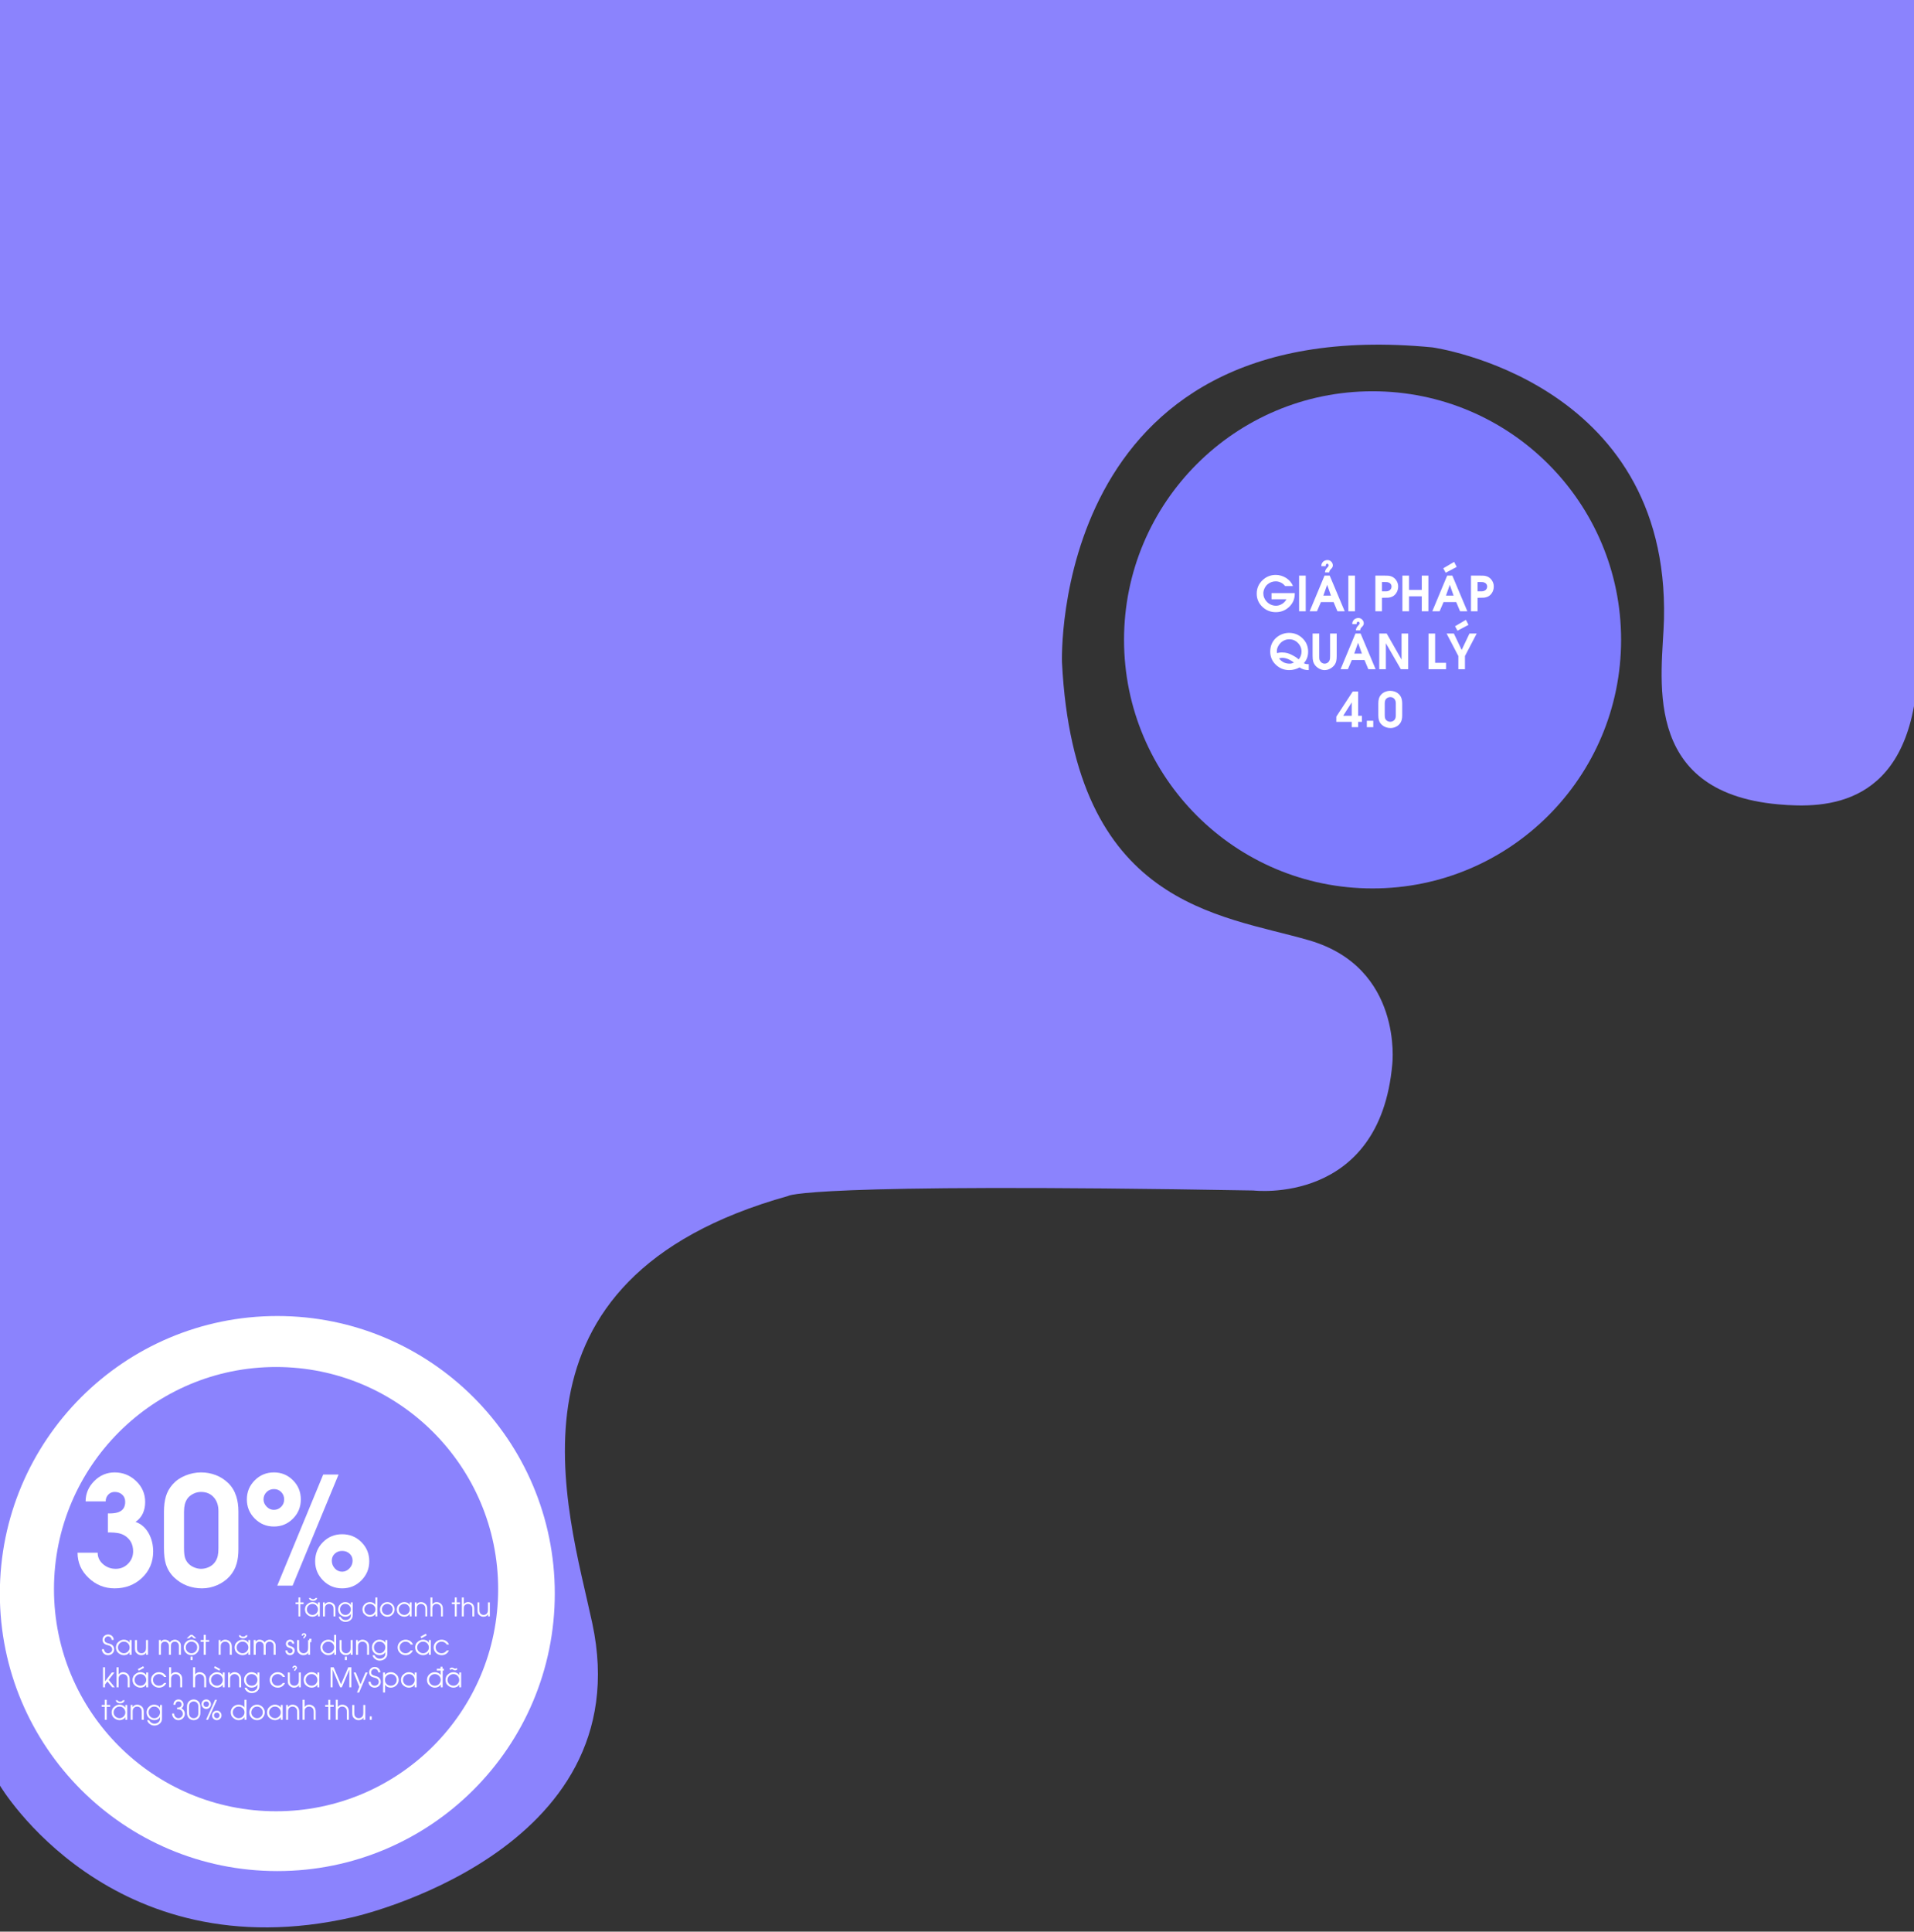 <?xml version="1.0" encoding="utf-8"?>
<!-- Generator: Adobe Illustrator 16.0.0, SVG Export Plug-In . SVG Version: 6.00 Build 0)  -->
<!DOCTYPE svg PUBLIC "-//W3C//DTD SVG 1.1//EN" "http://www.w3.org/Graphics/SVG/1.1/DTD/svg11.dtd">
<svg version="1.1" id="Layer_1" xmlns="http://www.w3.org/2000/svg" xmlns:xlink="http://www.w3.org/1999/xlink" x="0px" y="0px"
	 width="555px" height="560px" viewBox="0 0 555 560" enable-background="new 0 0 555 560" xml:space="preserve">
<rect x="0" y="0" width="555" height="560" fill="#333333" stroke="none"/>
<path fill="#8B83FD" d="M0,517.676c0,0,32.004,54.117,102.212,38.152c0,0,83.781-18.557,69.537-85.205
	c-7.122-33.323-29.494-99.781,56.795-123.904c0,0,3.956-3.885,134.909-1.584c0,0,36.696,4.455,40.277-36.727
	c0,0,3.146-27.883-24.172-35.815c-25.883-7.516-68.033-9.852-71.617-80.571c0,0-3.58-102.053,107.42-91.311
	c0,0,68.713,9.491,67.143,78.774c-0.355,15.777-7.438,50.083,33.167,53.708c13.579,1.212,37.729,0.896,40.329-36.702V0H0V517.676z"
	/>
<path fill="#7E7BFE" d="M470.068,185.5c0,39.8-32.264,72.067-72.066,72.067c-39.805,0-72.066-32.268-72.066-72.067
	s32.264-72.066,72.066-72.066S470.068,145.699,470.068,185.5z"/>
<g>
	<path fill="#FFFFFF" d="M374.921,169.91h-2.29c-0.301-0.424-0.698-0.759-1.193-1.005c-0.494-0.246-1.003-0.369-1.527-0.369
		c-0.442,0-0.868,0.076-1.278,0.229s-0.781,0.375-1.114,0.667c-0.36,0.319-0.648,0.714-0.865,1.186
		c-0.216,0.472-0.324,0.944-0.324,1.418c0,0.219,0.021,0.434,0.062,0.646s0.106,0.425,0.194,0.639
		c0.09,0.214,0.195,0.415,0.318,0.602s0.262,0.36,0.417,0.52c0.351,0.374,0.76,0.661,1.228,0.861
		c0.467,0.201,0.951,0.301,1.452,0.301c0.602,0,1.184-0.171,1.747-0.513c0.563-0.342,0.987-0.791,1.274-1.347h-4.327v-1.805h6.747
		v0.226c0,1.486-0.547,2.748-1.641,3.787c-1.066,1.012-2.354,1.518-3.862,1.518s-2.803-0.513-3.883-1.538
		c-1.099-1.043-1.647-2.32-1.647-3.828s0.541-2.79,1.624-3.845c1.082-1.055,2.375-1.583,3.879-1.583c1.075,0,2.076,0.29,3.001,0.868
		C373.868,168.146,374.538,168.935,374.921,169.91z"/>
	<path fill="#FFFFFF" d="M376.698,177.217v-10.343h1.921v10.343H376.698z"/>
	<path fill="#FFFFFF" d="M379.761,177.217l4.313-10.343h1.497l4.354,10.343h-2.112l-1.121-2.673h-3.664l-1.148,2.673H379.761z
		 M383.165,164.147v-0.226l0.027-0.287c0-0.004,0.001-0.008,0.004-0.01c0.002-0.002,0.003-0.008,0.003-0.017
		c0.009-0.027,0.02-0.056,0.03-0.085c0.012-0.03,0.038-0.079,0.079-0.147h-0.007c0.032-0.086,0.077-0.172,0.137-0.256
		s0.13-0.172,0.212-0.263c0.063-0.064,0.139-0.124,0.226-0.181s0.189-0.11,0.308-0.161c0.273-0.1,0.508-0.15,0.704-0.15
		c0.232,0,0.442,0.039,0.629,0.116s0.357,0.196,0.513,0.355c0.306,0.305,0.458,0.677,0.458,1.114c0,0.173-0.049,0.349-0.146,0.526
		c-0.099,0.178-0.238,0.346-0.421,0.506c-0.155,0.146-0.273,0.301-0.355,0.465s-0.123,0.333-0.123,0.506h-1.23
		c0-0.16,0.028-0.326,0.085-0.499c0.058-0.173,0.146-0.349,0.264-0.526l0.595-0.697c0.073-0.068,0.109-0.178,0.109-0.328
		c0-0.137-0.039-0.249-0.116-0.335s-0.171-0.13-0.28-0.13c-0.118,0-0.212,0.034-0.28,0.103c-0.063,0.05-0.11,0.127-0.141,0.232
		c-0.029,0.105-0.044,0.23-0.044,0.376H383.165z M383.726,172.678h2.215l-1.107-3.131L383.726,172.678z"/>
	<path fill="#FFFFFF" d="M390.979,177.217v-10.343h1.921v10.343H390.979z"/>
	<path fill="#FFFFFF" d="M400.733,177.217h-1.921v-10.343h2.44c0.269,0,0.492,0.002,0.67,0.007c0.173,0.004,0.337,0.009,0.492,0.014
		c0.104,0,0.223,0.01,0.352,0.031c0.131,0.021,0.272,0.054,0.428,0.099c0.287,0.068,0.572,0.198,0.854,0.39
		c0.424,0.287,0.759,0.664,1.005,1.131s0.369,0.958,0.369,1.473c0,0.524-0.104,1.018-0.314,1.48s-0.515,0.851-0.916,1.166
		c-0.26,0.214-0.576,0.372-0.95,0.472c-0.155,0.045-0.306,0.081-0.451,0.106s-0.294,0.038-0.444,0.038
		c-0.241,0-0.463,0.002-0.663,0.007s-0.392,0.009-0.574,0.014h-0.376V177.217z M400.733,171.434h0.349h0.369
		c0.087,0,0.2-0.002,0.342-0.007c0.137-0.004,0.23-0.007,0.28-0.007c0.077,0,0.156-0.008,0.236-0.024
		c0.079-0.016,0.165-0.04,0.256-0.072c0.282-0.091,0.51-0.253,0.68-0.485c0.172-0.232,0.257-0.497,0.257-0.793
		c0-0.305-0.09-0.566-0.271-0.783c-0.18-0.216-0.42-0.366-0.721-0.448c-0.104-0.023-0.186-0.039-0.242-0.048
		c-0.058-0.009-0.127-0.014-0.209-0.014l-0.574-0.021h-0.403h-0.349V171.434z"/>
	<path fill="#FFFFFF" d="M406.653,177.217v-10.343h1.921v4.143h3.698v-4.143h1.914v10.343h-1.914v-4.341h-3.698v4.341H406.653z"/>
	<path fill="#FFFFFF" d="M415.321,177.217l4.313-10.343h1.497l4.354,10.343h-2.112l-1.121-2.673h-3.664l-1.148,2.673H415.321z
		 M419.204,166.047l-0.704-1.292l3.151-1.859l0.745,1.456L419.204,166.047z M419.286,172.678h2.215l-1.107-3.131L419.286,172.678z"
		/>
	<path fill="#FFFFFF" d="M428.46,177.217h-1.921v-10.343h2.44c0.269,0,0.492,0.002,0.67,0.007c0.173,0.004,0.337,0.009,0.492,0.014
		c0.104,0,0.223,0.01,0.352,0.031c0.131,0.021,0.272,0.054,0.428,0.099c0.287,0.068,0.572,0.198,0.854,0.39
		c0.424,0.287,0.759,0.664,1.005,1.131s0.369,0.958,0.369,1.473c0,0.524-0.104,1.018-0.314,1.48s-0.515,0.851-0.916,1.166
		c-0.26,0.214-0.576,0.372-0.95,0.472c-0.155,0.045-0.306,0.081-0.451,0.106s-0.294,0.038-0.444,0.038
		c-0.241,0-0.463,0.002-0.663,0.007s-0.392,0.009-0.574,0.014h-0.376V177.217z M428.46,171.434h0.349h0.369
		c0.087,0,0.2-0.002,0.342-0.007c0.137-0.004,0.23-0.007,0.28-0.007c0.077,0,0.156-0.008,0.236-0.024
		c0.079-0.016,0.165-0.04,0.256-0.072c0.282-0.091,0.51-0.253,0.68-0.485c0.172-0.232,0.257-0.497,0.257-0.793
		c0-0.305-0.09-0.566-0.271-0.783c-0.18-0.216-0.42-0.366-0.721-0.448c-0.104-0.023-0.186-0.039-0.242-0.048
		c-0.058-0.009-0.127-0.014-0.209-0.014l-0.574-0.021h-0.403h-0.349V171.434z"/>
	<path fill="#FFFFFF" d="M379.501,192.547v1.723c-0.511,0-0.989-0.063-1.436-0.188s-0.863-0.325-1.251-0.598
		c-0.392,0.242-0.855,0.433-1.392,0.574c-0.535,0.141-1.063,0.212-1.582,0.212c-1.504,0-2.796-0.513-3.876-1.538
		c-1.094-1.039-1.641-2.315-1.641-3.828c0-0.756,0.125-1.454,0.376-2.092s0.631-1.211,1.142-1.719s1.11-0.905,1.802-1.189
		c0.689-0.285,1.399-0.427,2.129-0.427c1.522,0,2.821,0.515,3.896,1.545c1.099,1.057,1.647,2.352,1.647,3.883
		c0,0.666-0.097,1.267-0.29,1.805c-0.194,0.538-0.508,1.057-0.94,1.559c0.155,0.086,0.33,0.155,0.526,0.205
		c0.087,0.023,0.182,0.041,0.283,0.055c0.104,0.014,0.202,0.021,0.298,0.021H379.501z M370.245,188.781l0.027,0.561
		c0.187-0.055,0.419-0.1,0.697-0.137c0.128-0.014,0.253-0.025,0.376-0.034s0.251-0.014,0.383-0.014c0.561,0,1.073,0.062,1.538,0.185
		c0.228,0.059,0.465,0.138,0.711,0.236s0.494,0.215,0.745,0.352c0.415,0.214,0.736,0.396,0.964,0.547
		c0.314,0.201,0.606,0.428,0.875,0.684c0.265-0.278,0.471-0.614,0.619-1.008c0.147-0.394,0.222-0.799,0.222-1.213
		c0-0.989-0.348-1.836-1.042-2.543c-0.695-0.707-1.535-1.06-2.52-1.06c-0.479,0-0.937,0.093-1.374,0.28s-0.836,0.462-1.196,0.827
		c-0.301,0.301-0.547,0.662-0.738,1.083S370.245,188.366,370.245,188.781z M375.201,192.069c-0.552-0.41-1.078-0.725-1.579-0.943
		c-0.615-0.273-1.21-0.41-1.784-0.41c-0.169,0-0.333,0.014-0.492,0.041c-0.146,0.018-0.299,0.059-0.458,0.123
		c0.369,0.51,0.827,0.898,1.374,1.162c0.52,0.242,1.107,0.362,1.764,0.362c0.246,0,0.492-0.048,0.738-0.144L375.201,192.069z"/>
	<path fill="#FFFFFF" d="M380.615,183.674h1.921v6.453v0.267c0,0.127,0.002,0.244,0.007,0.349s0.016,0.22,0.034,0.345
		s0.07,0.27,0.157,0.434c0.137,0.269,0.326,0.483,0.567,0.643s0.508,0.239,0.8,0.239c0.255,0,0.498-0.062,0.728-0.185
		c0.23-0.123,0.423-0.303,0.578-0.54c0.123-0.205,0.205-0.454,0.246-0.745c0.022-0.196,0.034-0.465,0.034-0.807v-6.453h1.914v6.453
		c0,0.606-0.041,1.098-0.123,1.477c-0.109,0.51-0.319,0.95-0.629,1.319c-0.333,0.396-0.744,0.72-1.233,0.971
		c-0.49,0.25-0.995,0.376-1.515,0.376c-0.479,0-0.956-0.116-1.433-0.349c-0.476-0.232-0.881-0.539-1.217-0.919
		c-0.334-0.38-0.568-0.831-0.7-1.35c-0.046-0.191-0.08-0.409-0.103-0.653s-0.034-0.534-0.034-0.872V183.674z"/>
	<path fill="#FFFFFF" d="M388.723,194.017l4.313-10.343h1.497l4.354,10.343h-2.112l-1.121-2.673h-3.664l-1.148,2.673H388.723z
		 M392.127,180.947v-0.226l0.027-0.287c0-0.004,0.001-0.008,0.004-0.01c0.002-0.002,0.003-0.008,0.003-0.017
		c0.009-0.027,0.02-0.056,0.03-0.085c0.012-0.03,0.038-0.079,0.079-0.147h-0.007c0.032-0.086,0.077-0.172,0.137-0.256
		s0.13-0.172,0.212-0.263c0.063-0.064,0.139-0.124,0.226-0.181s0.189-0.11,0.308-0.161c0.273-0.1,0.508-0.15,0.704-0.15
		c0.232,0,0.442,0.039,0.629,0.116s0.357,0.196,0.513,0.355c0.306,0.305,0.458,0.677,0.458,1.114c0,0.173-0.049,0.349-0.146,0.526
		c-0.099,0.178-0.238,0.346-0.421,0.506c-0.155,0.146-0.273,0.301-0.355,0.465s-0.123,0.333-0.123,0.506h-1.23
		c0-0.16,0.028-0.326,0.085-0.499c0.058-0.173,0.146-0.349,0.264-0.526l0.595-0.697c0.073-0.068,0.109-0.178,0.109-0.328
		c0-0.137-0.039-0.249-0.116-0.335s-0.171-0.13-0.28-0.13c-0.118,0-0.212,0.034-0.28,0.103c-0.063,0.05-0.11,0.127-0.141,0.232
		c-0.029,0.105-0.044,0.23-0.044,0.376H392.127z M392.688,189.478h2.215l-1.107-3.131L392.688,189.478z"/>
	<path fill="#FFFFFF" d="M399.94,194.017v-10.343h2.16l4.307,7.554v-7.554h1.921v10.343h-2.126l-4.341-7.533v7.533H399.94z"/>
	<path fill="#FFFFFF" d="M414.221,194.017v-10.343h1.921v8.483h3.165v1.859H414.221z"/>
	<path fill="#FFFFFF" d="M422.875,194.017v-3.821l-3.404-6.521h2.112l2.256,4.758l2.256-4.758h2.099l-3.404,6.521v3.821H422.875z
		 M422.622,182.847l-0.704-1.292l3.151-1.859l0.745,1.456L422.622,182.847z"/>
	<path fill="#FFFFFF" d="M387.492,207.748l4.758-7.273h1.572v7.041h1.087v1.764h-1.087v1.538h-1.866v-1.538h-4.464V207.748z
		 M391.956,207.516v-3.896l-2.475,3.896H391.956z"/>
	<path fill="#FFFFFF" d="M396.338,210.817v-1.859h1.866v1.859H396.338z"/>
	<path fill="#FFFFFF" d="M406.599,203.913v3.514c0,0.51-0.055,0.955-0.164,1.333c-0.123,0.447-0.342,0.844-0.656,1.193
		s-0.7,0.622-1.159,0.82c-0.457,0.198-0.926,0.297-1.404,0.297c-0.492,0-0.958-0.083-1.398-0.25
		c-0.439-0.167-0.839-0.42-1.199-0.762s-0.617-0.756-0.772-1.244c-0.118-0.392-0.178-0.882-0.178-1.47v-3.432
		c0-0.506,0.058-0.966,0.175-1.381c0.115-0.415,0.328-0.796,0.635-1.145c0.309-0.349,0.701-0.621,1.18-0.817
		c0.237-0.096,0.478-0.168,0.721-0.219c0.244-0.05,0.494-0.075,0.749-0.075c0.474,0,0.929,0.083,1.364,0.25
		c0.435,0.167,0.822,0.415,1.162,0.745c0.339,0.331,0.586,0.737,0.741,1.22C406.53,202.911,406.599,203.384,406.599,203.913z
		 M401.533,203.94v3.35c0,0.406,0.028,0.707,0.086,0.902c0.057,0.196,0.152,0.372,0.287,0.526c0.134,0.155,0.313,0.283,0.536,0.383
		c0.104,0.045,0.214,0.082,0.328,0.109s0.228,0.041,0.342,0.041c0.241,0,0.476-0.049,0.7-0.147c0.227-0.098,0.413-0.239,0.561-0.424
		c0.148-0.185,0.25-0.4,0.305-0.646c0.041-0.187,0.062-0.426,0.062-0.718v-3.445c0-0.515-0.139-0.934-0.417-1.258
		c-0.296-0.346-0.699-0.52-1.21-0.52c-0.237,0-0.465,0.052-0.684,0.157s-0.401,0.244-0.547,0.417
		c-0.128,0.173-0.219,0.367-0.273,0.581c-0.022,0.096-0.041,0.202-0.055,0.318S401.533,203.808,401.533,203.94z"/>
</g>
<circle fill="#FFFFFF" cx="80.414" cy="461.986" r="80.458"/>
<circle fill="#8B83FD" cx="80.05" cy="460.705" r="64.399"/>
<g>
	<path fill="#FFFFFF" d="M31.278,444.26v-5.493h0.405c1.433,0,2.498-0.206,3.193-0.617c0.951-0.54,1.427-1.455,1.427-2.747
		c0-0.865-0.288-1.562-0.862-2.087c-0.575-0.524-1.303-0.787-2.183-0.787c-0.752,0-1.377,0.263-1.874,0.787
		c-0.497,0.525-0.745,1.179-0.745,1.959h-5.813c0-2.257,0.831-4.223,2.491-5.897s3.641-2.512,5.94-2.512
		c2.385,0,4.453,0.834,6.207,2.501c1.752,1.668,2.629,3.694,2.629,6.079c0,1.221-0.224,2.32-0.671,3.3
		c-0.447,0.979-1.153,1.803-2.118,2.47c1.632,0.554,2.917,1.682,3.854,3.385c0.837,1.548,1.256,3.279,1.256,5.195
		c0,3.08-1.101,5.649-3.3,7.707c-2.144,1.987-4.776,2.981-7.899,2.981c-2.882,0-5.39-1.012-7.526-3.034s-3.204-4.461-3.204-7.313
		h5.833c0,1.32,0.521,2.431,1.565,3.332s2.268,1.352,3.673,1.352c1.405,0,2.597-0.492,3.577-1.479
		c0.979-0.986,1.469-2.183,1.469-3.587c0-1.945-0.752-3.429-2.257-4.45c-0.61-0.411-1.292-0.688-2.044-0.83
		c-0.313-0.057-0.692-0.106-1.139-0.149s-0.884-0.063-1.31-0.063H31.278z"/>
	<path fill="#FFFFFF" d="M69.133,438.191v10.943c0,1.59-0.17,2.974-0.511,4.152c-0.383,1.391-1.065,2.629-2.044,3.715
		c-0.979,1.086-2.183,1.938-3.609,2.555c-1.427,0.618-2.885,0.927-4.375,0.927c-1.533,0-2.984-0.26-4.354-0.777
		s-2.615-1.31-3.736-2.374c-1.122-1.064-1.924-2.356-2.406-3.875c-0.37-1.221-0.554-2.746-0.554-4.577v-10.688
		c0-1.575,0.181-3.009,0.543-4.301c0.362-1.291,1.022-2.48,1.98-3.566s2.182-1.934,3.673-2.544c0.738-0.298,1.486-0.525,2.246-0.682
		c0.759-0.155,1.536-0.233,2.331-0.233c1.476,0,2.892,0.259,4.248,0.776c1.355,0.519,2.562,1.292,3.62,2.321
		c1.057,1.029,1.827,2.296,2.31,3.8C68.92,435.069,69.133,436.545,69.133,438.191z M53.357,438.276v10.433
		c0,1.264,0.088,2.2,0.266,2.811c0.177,0.61,0.475,1.157,0.894,1.64c0.418,0.482,0.976,0.88,1.671,1.192
		c0.326,0.142,0.667,0.255,1.022,0.341c0.354,0.085,0.709,0.127,1.064,0.127c0.752,0,1.48-0.152,2.182-0.457
		c0.703-0.306,1.285-0.745,1.746-1.32c0.461-0.575,0.777-1.245,0.947-2.012c0.128-0.582,0.192-1.327,0.192-2.236v-10.73
		c0-1.604-0.433-2.909-1.299-3.917c-0.923-1.079-2.179-1.618-3.769-1.618c-0.738,0-1.448,0.163-2.129,0.489
		c-0.682,0.327-1.25,0.76-1.704,1.299c-0.397,0.54-0.681,1.143-0.852,1.81c-0.071,0.299-0.127,0.628-0.17,0.99
		C53.378,437.479,53.357,437.865,53.357,438.276z"/>
	<path fill="#FFFFFF" d="M79.438,426.865c2.157,0,3.995,0.759,5.514,2.277c1.519,1.52,2.278,3.372,2.278,5.558
		s-0.76,4.042-2.278,5.567c-1.519,1.525-3.357,2.289-5.514,2.289c-2.172,0-4.024-0.767-5.557-2.3
		c-1.533-1.533-2.299-3.386-2.299-5.557c0-2.172,0.763-4.021,2.289-5.547C75.396,427.628,77.252,426.865,79.438,426.865z
		 M79.438,431.698c-0.852,0-1.569,0.291-2.15,0.872c-0.583,0.583-0.873,1.292-0.873,2.13c0,0.78,0.301,1.479,0.905,2.097
		c0.603,0.617,1.295,0.926,2.076,0.926c0.823,0,1.529-0.29,2.118-0.872s0.884-1.299,0.884-2.15c0-0.838-0.281-1.547-0.841-2.13
		C80.996,431.989,80.29,431.698,79.438,431.698z M80.396,459.695l13.328-32.213h4.45l-13.328,32.213H80.396z M99.218,444.792
		c2.186,0,4.042,0.759,5.567,2.277c1.525,1.52,2.289,3.372,2.289,5.558c0,2.157-0.763,4.006-2.289,5.546
		c-1.526,1.54-3.382,2.311-5.567,2.311c-2.172,0-4.021-0.771-5.546-2.311c-1.526-1.54-2.289-3.389-2.289-5.546
		c0-2.186,0.759-4.038,2.278-5.558C95.179,445.551,97.032,444.792,99.218,444.792z M99.218,449.625c-0.852,0-1.565,0.266-2.14,0.798
		c-0.575,0.532-0.862,1.211-0.862,2.033c0,0.866,0.291,1.615,0.873,2.246c0.582,0.632,1.292,0.948,2.129,0.948
		c0.794,0,1.497-0.319,2.107-0.958s0.916-1.385,0.916-2.236c0-0.809-0.287-1.482-0.862-2.022
		C100.804,449.895,100.083,449.625,99.218,449.625z"/>
	<path fill="#FFFFFF" d="M86.54,468.612v-3.566h-0.845v-0.497h0.845v-1.427h0.552v1.427h0.943v0.497h-0.943v3.566H86.54z"/>
	<path fill="#FFFFFF" d="M92.73,464.549v4.063H92.2v-0.766c-0.148,0.273-0.369,0.488-0.664,0.646
		c-0.276,0.146-0.58,0.218-0.911,0.218c-0.317,0-0.627-0.068-0.929-0.206c-0.322-0.146-0.608-0.364-0.86-0.657
		c-0.092-0.1-0.178-0.258-0.258-0.476c-0.097-0.271-0.145-0.543-0.145-0.816c0-0.246,0.052-0.503,0.156-0.769
		c0.087-0.228,0.176-0.383,0.269-0.465c0.285-0.313,0.584-0.538,0.896-0.679c0.269-0.123,0.554-0.185,0.856-0.185
		c0.172,0,0.332,0.017,0.48,0.051c0.149,0.033,0.295,0.088,0.438,0.163c0.3,0.152,0.523,0.369,0.671,0.649v-0.772H92.73z
		 M90.611,464.987c-0.445,0-0.828,0.157-1.146,0.47c-0.319,0.313-0.479,0.694-0.479,1.142c0,0.438,0.164,0.811,0.492,1.119
		c0.328,0.309,0.71,0.463,1.148,0.463c0.421,0,0.789-0.156,1.103-0.468c0.314-0.313,0.472-0.682,0.472-1.107
		c0-0.447-0.152-0.829-0.456-1.145S91.063,464.987,90.611,464.987z M89.566,463.264h0.497c0.058,0.124,0.155,0.216,0.292,0.277
		c0.137,0.063,0.28,0.093,0.43,0.093c0.15,0,0.291-0.032,0.424-0.096c0.133-0.064,0.226-0.155,0.279-0.274h0.515
		c-0.07,0.273-0.222,0.485-0.457,0.635c-0.215,0.134-0.469,0.2-0.762,0.2c-0.295,0-0.549-0.066-0.762-0.2
		C89.788,463.749,89.636,463.537,89.566,463.264z"/>
	<path fill="#FFFFFF" d="M93.666,468.612v-4.063h0.519v0.587c0.16-0.222,0.344-0.391,0.554-0.506
		c0.209-0.114,0.447-0.172,0.713-0.172c0.276,0,0.539,0.058,0.789,0.174s0.467,0.284,0.651,0.504
		c0.143,0.177,0.243,0.384,0.301,0.621c0.021,0.094,0.039,0.2,0.051,0.319c0.012,0.118,0.018,0.25,0.018,0.396v2.141h-0.548v-2.141
		c0-0.216-0.013-0.384-0.04-0.505c-0.036-0.172-0.103-0.325-0.2-0.461c-0.118-0.166-0.27-0.295-0.455-0.384
		c-0.185-0.09-0.383-0.135-0.593-0.135c-0.191,0-0.378,0.044-0.561,0.133c-0.183,0.088-0.327,0.21-0.434,0.364
		c-0.095,0.123-0.156,0.281-0.185,0.472c-0.01,0.061-0.017,0.131-0.022,0.211c-0.005,0.079-0.007,0.181-0.007,0.305v2.141H93.666z"
		/>
	<path fill="#FFFFFF" d="M102.262,464.549v3.483c0,0.369-0.022,0.638-0.065,0.805c-0.063,0.24-0.2,0.475-0.41,0.704
		c-0.193,0.211-0.434,0.373-0.72,0.488s-0.581,0.172-0.884,0.172c-0.457,0-0.875-0.138-1.255-0.413
		c-0.38-0.276-0.625-0.635-0.736-1.078h0.533c0.165,0.31,0.368,0.546,0.61,0.708c0.256,0.172,0.554,0.258,0.893,0.258
		c0.269,0,0.521-0.06,0.758-0.178c0.251-0.126,0.442-0.303,0.573-0.53c0.08-0.143,0.132-0.294,0.156-0.453
		c0.015-0.095,0.022-0.256,0.022-0.482v-0.222c-0.124,0.288-0.341,0.514-0.653,0.679c-0.288,0.147-0.6,0.221-0.936,0.221
		c-0.269,0-0.529-0.052-0.782-0.155c-0.253-0.104-0.481-0.251-0.684-0.439c-0.21-0.201-0.37-0.432-0.477-0.691
		c-0.108-0.26-0.162-0.537-0.162-0.833c0-0.133,0.011-0.263,0.033-0.39s0.057-0.257,0.105-0.39c0.075-0.213,0.159-0.372,0.25-0.476
		c0.249-0.317,0.524-0.548,0.824-0.693c0.259-0.123,0.545-0.185,0.86-0.185c0.336,0,0.648,0.072,0.937,0.218
		c0.307,0.157,0.536,0.377,0.686,0.66v-0.787H102.262z M100.1,464.987c-0.421,0-0.777,0.153-1.069,0.459
		c-0.292,0.307-0.437,0.671-0.437,1.094c0,0.458,0.145,0.846,0.435,1.163c0.291,0.318,0.666,0.478,1.125,0.478
		c0.215,0,0.416-0.036,0.603-0.109c0.186-0.072,0.356-0.189,0.511-0.352c0.136-0.143,0.246-0.317,0.332-0.524
		s0.129-0.41,0.129-0.611c0-0.452-0.157-0.831-0.47-1.138C100.945,465.141,100.559,464.987,100.1,464.987z"/>
	<path fill="#FFFFFF" d="M109.41,463.122v5.49h-0.522v-0.744c-0.198,0.281-0.433,0.491-0.704,0.632
		c-0.271,0.14-0.583,0.21-0.937,0.21c-0.302,0-0.589-0.065-0.86-0.195c-0.271-0.131-0.551-0.347-0.842-0.646
		c-0.106-0.092-0.206-0.255-0.297-0.489c-0.099-0.264-0.149-0.533-0.149-0.81c0-0.598,0.213-1.099,0.641-1.504
		c0.427-0.405,0.941-0.607,1.544-0.607c0.317,0,0.613,0.066,0.889,0.199c0.295,0.143,0.524,0.341,0.686,0.595v-2.13H109.41z
		 M108.873,466.563c0-0.445-0.159-0.819-0.476-1.121c-0.317-0.303-0.7-0.454-1.15-0.454c-0.435,0-0.81,0.153-1.125,0.461
		s-0.472,0.679-0.472,1.114c0,0.444,0.156,0.826,0.47,1.143c0.313,0.317,0.693,0.476,1.141,0.476c0.445,0,0.825-0.158,1.139-0.476
		C108.715,467.389,108.873,467.007,108.873,466.563z"/>
	<path fill="#FFFFFF" d="M112.324,464.458c0.561,0,1.053,0.207,1.475,0.622c0.422,0.415,0.633,0.906,0.633,1.475
		c0,0.586-0.206,1.091-0.617,1.517s-0.908,0.639-1.491,0.639s-1.084-0.205-1.504-0.616c-0.419-0.411-0.629-0.907-0.629-1.488
		c0-0.59,0.207-1.096,0.621-1.517S111.729,464.458,112.324,464.458z M112.324,464.987c-0.445,0-0.82,0.158-1.125,0.474
		s-0.457,0.697-0.457,1.145c0,0.436,0.155,0.807,0.466,1.114c0.311,0.308,0.683,0.461,1.116,0.461c0.447,0,0.819-0.159,1.116-0.478
		c0.296-0.317,0.444-0.7,0.444-1.148c0-0.447-0.158-0.822-0.475-1.125c-0.143-0.135-0.311-0.243-0.503-0.322
		C112.713,465.027,112.52,464.987,112.324,464.987z"/>
	<path fill="#FFFFFF" d="M119.352,464.549v4.063h-0.53v-0.766c-0.148,0.273-0.369,0.488-0.664,0.646
		c-0.276,0.146-0.58,0.218-0.911,0.218c-0.317,0-0.627-0.068-0.929-0.206c-0.322-0.146-0.608-0.364-0.86-0.657
		c-0.092-0.1-0.178-0.258-0.258-0.476c-0.097-0.271-0.145-0.543-0.145-0.816c0-0.246,0.052-0.503,0.156-0.769
		c0.087-0.228,0.176-0.383,0.269-0.465c0.285-0.313,0.584-0.538,0.896-0.679c0.269-0.123,0.554-0.185,0.856-0.185
		c0.172,0,0.332,0.017,0.48,0.051c0.149,0.033,0.295,0.088,0.438,0.163c0.3,0.152,0.523,0.369,0.671,0.649v-0.772H119.352z
		 M117.233,464.987c-0.445,0-0.828,0.157-1.146,0.47c-0.319,0.313-0.479,0.694-0.479,1.142c0,0.438,0.164,0.811,0.492,1.119
		c0.328,0.309,0.71,0.463,1.148,0.463c0.421,0,0.789-0.156,1.103-0.468c0.314-0.313,0.472-0.682,0.472-1.107
		c0-0.447-0.152-0.829-0.456-1.145S117.685,464.987,117.233,464.987z"/>
	<path fill="#FFFFFF" d="M120.289,468.612v-4.063h0.519v0.587c0.16-0.222,0.344-0.391,0.554-0.506
		c0.209-0.114,0.447-0.172,0.713-0.172c0.276,0,0.539,0.058,0.789,0.174s0.467,0.284,0.651,0.504
		c0.143,0.177,0.243,0.384,0.301,0.621c0.021,0.094,0.039,0.2,0.051,0.319c0.012,0.118,0.018,0.25,0.018,0.396v2.141h-0.548v-2.141
		c0-0.216-0.013-0.384-0.04-0.505c-0.036-0.172-0.103-0.325-0.2-0.461c-0.118-0.166-0.27-0.295-0.455-0.384
		c-0.185-0.09-0.383-0.135-0.593-0.135c-0.191,0-0.378,0.044-0.561,0.133c-0.183,0.088-0.327,0.21-0.434,0.364
		c-0.095,0.123-0.156,0.281-0.185,0.472c-0.01,0.061-0.017,0.131-0.022,0.211c-0.005,0.079-0.007,0.181-0.007,0.305v2.141H120.289z"
		/>
	<path fill="#FFFFFF" d="M124.82,468.612v-5.49h0.551v2.014c0.114-0.217,0.284-0.385,0.51-0.502s0.468-0.176,0.724-0.176
		c0.264,0,0.516,0.053,0.756,0.159s0.452,0.262,0.633,0.465c0.16,0.188,0.273,0.405,0.341,0.649c0.053,0.208,0.08,0.455,0.08,0.74
		v2.141h-0.548v-2.141c0-0.218-0.013-0.387-0.04-0.508c-0.036-0.17-0.103-0.324-0.2-0.465c-0.114-0.162-0.265-0.288-0.455-0.377
		c-0.19-0.09-0.388-0.135-0.593-0.135c-0.191,0-0.377,0.044-0.557,0.133c-0.18,0.088-0.328,0.21-0.444,0.364
		c-0.087,0.119-0.147,0.276-0.182,0.472c-0.007,0.056-0.013,0.125-0.018,0.209c-0.005,0.083-0.007,0.186-0.007,0.307v2.141H124.82z"
		/>
	<path fill="#FFFFFF" d="M131.877,468.612v-3.566h-0.845v-0.497h0.845v-1.427h0.552v1.427h0.943v0.497h-0.943v3.566H131.877z"/>
	<path fill="#FFFFFF" d="M133.928,468.612v-5.49h0.551v2.014c0.114-0.217,0.284-0.385,0.51-0.502s0.468-0.176,0.724-0.176
		c0.264,0,0.516,0.053,0.756,0.159s0.452,0.262,0.633,0.465c0.16,0.188,0.273,0.405,0.341,0.649c0.053,0.208,0.08,0.455,0.08,0.74
		v2.141h-0.548v-2.141c0-0.218-0.013-0.387-0.04-0.508c-0.036-0.17-0.103-0.324-0.2-0.465c-0.114-0.162-0.265-0.288-0.455-0.377
		c-0.19-0.09-0.388-0.135-0.593-0.135c-0.191,0-0.377,0.044-0.557,0.133c-0.18,0.088-0.328,0.21-0.444,0.364
		c-0.087,0.119-0.147,0.276-0.182,0.472c-0.007,0.056-0.013,0.125-0.018,0.209c-0.005,0.083-0.007,0.186-0.007,0.307v2.141H133.928z
		"/>
	<path fill="#FFFFFF" d="M142.041,464.549v4.063h-0.519v-0.632c-0.126,0.247-0.313,0.434-0.559,0.56
		c-0.228,0.113-0.49,0.17-0.787,0.17c-0.273,0-0.518-0.053-0.733-0.159c-0.234-0.116-0.465-0.306-0.693-0.57
		c-0.106-0.113-0.185-0.293-0.236-0.54c-0.036-0.193-0.054-0.441-0.054-0.744v-2.147h0.551v2.147c0,0.247,0.015,0.432,0.043,0.556
		c0.029,0.123,0.074,0.236,0.134,0.341c0.109,0.188,0.256,0.334,0.443,0.436c0.186,0.102,0.393,0.152,0.621,0.152
		c0.201,0,0.386-0.042,0.555-0.125c0.169-0.084,0.315-0.208,0.439-0.372c0.092-0.128,0.158-0.285,0.2-0.472
		c0.031-0.157,0.047-0.329,0.047-0.516v-2.147H142.041z"/>
</g>
<g>
	<path fill="#FFFFFF" d="M29.548,478.124h0.621c0,0.322,0.111,0.598,0.333,0.826s0.498,0.343,0.828,0.343
		c0.335,0,0.618-0.108,0.851-0.325c0.232-0.218,0.349-0.491,0.349-0.82c0-0.158-0.035-0.31-0.105-0.454s-0.166-0.266-0.286-0.364
		s-0.264-0.181-0.433-0.247c-0.092-0.033-0.249-0.08-0.471-0.142c-0.133-0.033-0.24-0.063-0.322-0.088
		c-0.082-0.025-0.153-0.05-0.215-0.073c-0.194-0.074-0.355-0.167-0.482-0.279c-0.153-0.131-0.273-0.29-0.358-0.479
		c-0.085-0.188-0.128-0.39-0.128-0.602c0-0.454,0.16-0.829,0.479-1.122c0.319-0.294,0.709-0.441,1.168-0.441
		c0.445,0,0.821,0.151,1.13,0.452c0.309,0.302,0.464,0.675,0.464,1.119h-0.605c0-0.294-0.102-0.536-0.305-0.728
		c-0.203-0.192-0.454-0.288-0.753-0.288c-0.276,0-0.511,0.1-0.705,0.299c-0.194,0.199-0.291,0.438-0.291,0.717
		c0,0.215,0.056,0.394,0.168,0.536c0.092,0.115,0.235,0.216,0.429,0.303c0.059,0.025,0.133,0.054,0.224,0.083
		s0.199,0.062,0.324,0.098c0.325,0.092,0.519,0.15,0.583,0.176c0.107,0.041,0.203,0.087,0.288,0.137
		c0.084,0.05,0.166,0.11,0.245,0.182c0.166,0.143,0.297,0.324,0.395,0.544s0.146,0.443,0.146,0.671c0,0.47-0.175,0.87-0.525,1.201
		s-0.764,0.496-1.241,0.496c-0.501,0-0.924-0.161-1.269-0.482C29.725,479.04,29.548,478.625,29.548,478.124z"/>
	<path fill="#FFFFFF" d="M38.15,475.457v4.292h-0.559v-0.809c-0.156,0.289-0.39,0.517-0.702,0.683
		c-0.291,0.152-0.612,0.229-0.961,0.229c-0.335,0-0.662-0.073-0.981-0.219c-0.34-0.153-0.643-0.384-0.908-0.693
		c-0.097-0.104-0.188-0.271-0.272-0.502c-0.103-0.286-0.153-0.573-0.153-0.862c0-0.261,0.055-0.531,0.165-0.813
		c0.092-0.239,0.187-0.403,0.284-0.49c0.301-0.329,0.617-0.568,0.946-0.717c0.284-0.13,0.585-0.195,0.904-0.195
		c0.182,0,0.351,0.019,0.508,0.054c0.157,0.036,0.311,0.094,0.462,0.173c0.316,0.161,0.553,0.39,0.709,0.686v-0.816H38.15z
		 M35.913,475.921c-0.47,0-0.874,0.166-1.21,0.496c-0.337,0.331-0.506,0.732-0.506,1.205c0,0.463,0.173,0.856,0.519,1.183
		c0.346,0.325,0.75,0.488,1.213,0.488c0.444,0,0.833-0.165,1.165-0.494c0.332-0.33,0.499-0.719,0.499-1.169
		c0-0.473-0.161-0.875-0.481-1.209C36.79,476.088,36.391,475.921,35.913,475.921z"/>
	<path fill="#FFFFFF" d="M42.921,475.457v4.292h-0.548v-0.667c-0.133,0.261-0.33,0.458-0.59,0.591
		c-0.24,0.119-0.517,0.18-0.832,0.18c-0.289,0-0.546-0.057-0.774-0.169c-0.248-0.122-0.492-0.323-0.732-0.602
		c-0.112-0.12-0.195-0.311-0.249-0.57c-0.038-0.205-0.058-0.467-0.058-0.786v-2.269h0.583v2.269c0,0.261,0.016,0.456,0.046,0.587
		c0.031,0.13,0.078,0.25,0.142,0.359c0.115,0.199,0.271,0.353,0.467,0.46s0.415,0.161,0.655,0.161c0.212,0,0.407-0.044,0.586-0.132
		c0.179-0.089,0.333-0.22,0.463-0.393c0.097-0.136,0.167-0.302,0.211-0.499c0.033-0.166,0.05-0.347,0.05-0.544v-2.269H42.921z"/>
	<path fill="#FFFFFF" d="M46.083,479.749v-4.292h0.548v0.556c0.102-0.212,0.256-0.373,0.461-0.484s0.434-0.167,0.684-0.167
		c0.284,0,0.541,0.055,0.772,0.163c0.231,0.108,0.438,0.271,0.619,0.488l0.111,0.165l0.084-0.165
		c0.146-0.199,0.343-0.357,0.594-0.475c0.123-0.057,0.249-0.1,0.379-0.131c0.13-0.03,0.258-0.046,0.383-0.046
		c0.455,0,0.9,0.218,1.337,0.651c0.156,0.156,0.266,0.351,0.329,0.583c0.046,0.174,0.069,0.408,0.069,0.705v2.448h-0.583v-2.395
		c0-0.133-0.004-0.245-0.012-0.336c-0.007-0.09-0.021-0.172-0.042-0.243c-0.036-0.135-0.088-0.25-0.157-0.345
		c-0.24-0.34-0.564-0.51-0.973-0.51c-0.184,0-0.361,0.043-0.533,0.129c-0.171,0.085-0.31,0.205-0.417,0.357
		c-0.082,0.115-0.136,0.267-0.161,0.452c-0.013,0.107-0.019,0.272-0.019,0.495v2.395h-0.579v-2.456c0-0.202-0.01-0.349-0.031-0.44
		c-0.028-0.148-0.087-0.286-0.176-0.414c-0.107-0.156-0.248-0.281-0.421-0.376c-0.174-0.094-0.354-0.142-0.54-0.142
		c-0.187,0-0.362,0.038-0.527,0.115c-0.165,0.076-0.304,0.189-0.416,0.337c-0.082,0.118-0.136,0.251-0.163,0.398
		c-0.027,0.148-0.041,0.322-0.041,0.521v2.456H46.083z"/>
	<path fill="#FFFFFF" d="M55.532,475.361c0.593,0,1.112,0.22,1.558,0.657c0.446,0.438,0.669,0.958,0.669,1.558
		c0,0.618-0.217,1.152-0.651,1.602c-0.435,0.45-0.959,0.675-1.575,0.675s-1.145-0.217-1.588-0.651
		c-0.443-0.435-0.665-0.958-0.665-1.571c0-0.623,0.218-1.157,0.655-1.602C54.371,475.584,54.903,475.361,55.532,475.361z
		 M55.532,475.921c-0.47,0-0.866,0.167-1.188,0.5c-0.322,0.334-0.482,0.736-0.482,1.209c0,0.46,0.164,0.853,0.492,1.177
		s0.721,0.486,1.178,0.486c0.473,0,0.865-0.168,1.178-0.504s0.47-0.74,0.47-1.213s-0.167-0.868-0.502-1.188
		c-0.151-0.144-0.328-0.257-0.531-0.341C55.944,475.963,55.739,475.921,55.532,475.921z M54.133,474.94l1.138-0.989h0.502
		l1.138,0.989h-0.705l-0.682-0.575l-0.682,0.575H54.133z M55.248,481.263v-0.988h0.583v0.988H55.248z"/>
	<path fill="#FFFFFF" d="M59.076,479.749v-3.767h-0.893v-0.525h0.893v-1.506h0.582v1.506h0.997v0.525h-0.997v3.767H59.076z"/>
	<path fill="#FFFFFF" d="M63.414,479.749v-4.292h0.548v0.621c0.168-0.235,0.363-0.413,0.584-0.534
		c0.221-0.122,0.472-0.183,0.753-0.183c0.292,0,0.569,0.062,0.833,0.185c0.265,0.122,0.494,0.3,0.688,0.532
		c0.15,0.187,0.257,0.405,0.318,0.655c0.023,0.1,0.041,0.212,0.054,0.337s0.019,0.265,0.019,0.418v2.261h-0.579v-2.261
		c0-0.228-0.014-0.405-0.042-0.532c-0.039-0.182-0.109-0.344-0.211-0.487c-0.125-0.176-0.285-0.312-0.481-0.406
		c-0.195-0.094-0.404-0.142-0.626-0.142c-0.202,0-0.399,0.047-0.592,0.14c-0.193,0.094-0.346,0.222-0.458,0.386
		c-0.1,0.13-0.165,0.296-0.195,0.498c-0.01,0.063-0.018,0.138-0.023,0.222c-0.005,0.085-0.008,0.192-0.008,0.322v2.261H63.414z"/>
	<path fill="#FFFFFF" d="M72.571,475.457v4.292h-0.559v-0.809c-0.156,0.289-0.39,0.517-0.702,0.683
		c-0.291,0.152-0.612,0.229-0.961,0.229c-0.335,0-0.662-0.073-0.981-0.219c-0.34-0.153-0.643-0.384-0.908-0.693
		c-0.097-0.104-0.188-0.271-0.272-0.502c-0.103-0.286-0.153-0.573-0.153-0.862c0-0.261,0.055-0.531,0.165-0.813
		c0.092-0.239,0.187-0.403,0.284-0.49c0.301-0.329,0.617-0.568,0.946-0.717c0.284-0.13,0.585-0.195,0.904-0.195
		c0.182,0,0.351,0.019,0.508,0.054c0.157,0.036,0.311,0.094,0.462,0.173c0.316,0.161,0.553,0.39,0.709,0.686v-0.816H72.571z
		 M70.333,475.921c-0.47,0-0.874,0.166-1.21,0.496c-0.337,0.331-0.506,0.732-0.506,1.205c0,0.463,0.173,0.856,0.519,1.183
		c0.346,0.325,0.75,0.488,1.213,0.488c0.444,0,0.833-0.165,1.165-0.494c0.332-0.33,0.499-0.719,0.499-1.169
		c0-0.473-0.161-0.875-0.481-1.209C71.21,476.088,70.812,475.921,70.333,475.921z M69.23,474.101h0.525
		c0.062,0.131,0.165,0.229,0.309,0.294c0.145,0.064,0.296,0.098,0.454,0.098s0.308-0.034,0.448-0.102
		c0.141-0.068,0.239-0.164,0.295-0.29h0.544c-0.074,0.289-0.235,0.513-0.483,0.671c-0.228,0.141-0.496,0.211-0.805,0.211
		c-0.312,0-0.58-0.07-0.805-0.211C69.465,474.613,69.304,474.39,69.23,474.101z"/>
	<path fill="#FFFFFF" d="M73.56,479.749v-4.292h0.548v0.556c0.102-0.212,0.256-0.373,0.461-0.484s0.434-0.167,0.684-0.167
		c0.284,0,0.541,0.055,0.772,0.163c0.231,0.108,0.438,0.271,0.619,0.488l0.111,0.165l0.084-0.165
		c0.146-0.199,0.343-0.357,0.594-0.475c0.123-0.057,0.249-0.1,0.379-0.131c0.13-0.03,0.258-0.046,0.383-0.046
		c0.455,0,0.9,0.218,1.337,0.651c0.156,0.156,0.266,0.351,0.329,0.583c0.046,0.174,0.069,0.408,0.069,0.705v2.448H79.35v-2.395
		c0-0.133-0.004-0.245-0.012-0.336c-0.007-0.09-0.021-0.172-0.042-0.243c-0.036-0.135-0.088-0.25-0.157-0.345
		c-0.24-0.34-0.564-0.51-0.973-0.51c-0.184,0-0.361,0.043-0.533,0.129c-0.171,0.085-0.31,0.205-0.417,0.357
		c-0.082,0.115-0.136,0.267-0.161,0.452c-0.013,0.107-0.019,0.272-0.019,0.495v2.395h-0.579v-2.456c0-0.202-0.01-0.349-0.031-0.44
		c-0.028-0.148-0.087-0.286-0.176-0.414c-0.107-0.156-0.248-0.281-0.421-0.376c-0.174-0.094-0.354-0.142-0.54-0.142
		c-0.187,0-0.362,0.038-0.527,0.115c-0.165,0.076-0.304,0.189-0.416,0.337c-0.082,0.118-0.136,0.251-0.163,0.398
		c-0.027,0.148-0.041,0.322-0.041,0.521v2.456H73.56z"/>
	<path fill="#FFFFFF" d="M82.741,478.484h0.579c0,0.225,0.075,0.416,0.224,0.573s0.334,0.235,0.554,0.235
		c0.209,0,0.388-0.065,0.535-0.197s0.22-0.304,0.22-0.516c0-0.228-0.085-0.414-0.256-0.56c-0.123-0.1-0.306-0.187-0.548-0.26
		c-0.104-0.031-0.198-0.061-0.281-0.089c-0.083-0.027-0.136-0.047-0.159-0.058c-0.143-0.061-0.266-0.14-0.368-0.235
		c-0.103-0.096-0.187-0.218-0.253-0.366c-0.059-0.147-0.088-0.297-0.088-0.448c0-0.345,0.12-0.631,0.36-0.86
		c0.24-0.229,0.533-0.343,0.877-0.343c0.319,0,0.597,0.115,0.833,0.345c0.236,0.23,0.354,0.502,0.354,0.816h-0.583
		c0-0.184-0.063-0.33-0.188-0.438s-0.285-0.163-0.479-0.163c-0.158,0-0.297,0.059-0.417,0.175s-0.18,0.256-0.18,0.419
		c0,0.21,0.078,0.373,0.234,0.491c0.087,0.066,0.26,0.142,0.521,0.226c0.388,0.12,0.668,0.257,0.839,0.41
		c0.117,0.103,0.207,0.224,0.268,0.364s0.092,0.3,0.092,0.479c0,0.401-0.129,0.729-0.389,0.985
		c-0.259,0.255-0.592,0.383-0.998,0.383c-0.36,0-0.667-0.135-0.922-0.404C82.868,479.179,82.741,478.857,82.741,478.484z"/>
	<path fill="#FFFFFF" d="M89.922,476.078v3.671h-0.548v-0.667c-0.133,0.261-0.33,0.458-0.59,0.591
		c-0.24,0.119-0.517,0.18-0.832,0.18c-0.289,0-0.546-0.057-0.774-0.169c-0.248-0.122-0.492-0.323-0.732-0.602
		c-0.112-0.12-0.195-0.311-0.249-0.57c-0.038-0.205-0.058-0.467-0.058-0.786v-2.269h0.583v2.269c0,0.261,0.016,0.456,0.046,0.587
		c0.031,0.13,0.078,0.25,0.142,0.359c0.115,0.199,0.271,0.353,0.467,0.46s0.415,0.161,0.655,0.161c0.212,0,0.407-0.044,0.586-0.132
		c0.179-0.089,0.333-0.22,0.463-0.393c0.097-0.136,0.167-0.302,0.211-0.499c0.033-0.166,0.05-0.347,0.05-0.544v-2.269h0.36v-0.371
		h0.579v0.992H89.922z M87.895,474.158h-0.417v-0.054l0.012-0.11c0.01-0.044,0.024-0.082,0.042-0.115
		c0.031-0.071,0.078-0.144,0.142-0.215c0.054-0.054,0.128-0.103,0.222-0.146c0.1-0.033,0.188-0.05,0.265-0.05
		c0.179,0,0.33,0.062,0.452,0.186s0.184,0.276,0.184,0.458c0,0.146-0.076,0.284-0.226,0.414c-0.151,0.13-0.226,0.267-0.226,0.41
		h-0.414c0-0.11,0.04-0.229,0.119-0.356l0.276-0.322c0.039-0.043,0.058-0.1,0.058-0.168c0-0.069-0.022-0.126-0.067-0.171
		c-0.045-0.045-0.099-0.067-0.163-0.067c-0.071,0-0.129,0.021-0.172,0.062C87.923,473.964,87.895,474.046,87.895,474.158z"/>
	<path fill="#FFFFFF" d="M97.471,473.951v5.798h-0.552v-0.785c-0.209,0.296-0.458,0.519-0.744,0.666
		c-0.286,0.148-0.616,0.223-0.988,0.223c-0.319,0-0.622-0.069-0.908-0.207s-0.583-0.365-0.889-0.682
		c-0.112-0.098-0.217-0.27-0.314-0.518c-0.105-0.278-0.157-0.563-0.157-0.854c0-0.631,0.226-1.16,0.676-1.588
		c0.451-0.429,0.994-0.643,1.63-0.643c0.334,0,0.647,0.07,0.939,0.211c0.312,0.15,0.553,0.36,0.724,0.629v-2.25H97.471z
		 M96.903,477.584c0-0.47-0.167-0.864-0.502-1.184c-0.334-0.319-0.739-0.479-1.214-0.479c-0.46,0-0.856,0.162-1.188,0.486
		c-0.332,0.325-0.498,0.717-0.498,1.177c0,0.47,0.165,0.872,0.496,1.207c0.331,0.335,0.732,0.502,1.205,0.502
		c0.47,0,0.871-0.167,1.203-0.502S96.903,478.054,96.903,477.584z"/>
	<path fill="#FFFFFF" d="M102.241,475.457v4.292h-0.548v-0.667c-0.133,0.261-0.33,0.458-0.59,0.591
		c-0.24,0.119-0.517,0.18-0.832,0.18c-0.289,0-0.546-0.057-0.774-0.169c-0.248-0.122-0.492-0.323-0.732-0.602
		c-0.112-0.12-0.195-0.311-0.249-0.57c-0.038-0.205-0.058-0.467-0.058-0.786v-2.269h0.583v2.269c0,0.261,0.016,0.456,0.046,0.587
		c0.031,0.13,0.078,0.25,0.142,0.359c0.115,0.199,0.271,0.353,0.467,0.46s0.415,0.161,0.655,0.161c0.212,0,0.407-0.044,0.586-0.132
		c0.179-0.089,0.333-0.22,0.463-0.393c0.097-0.136,0.167-0.302,0.211-0.499c0.033-0.166,0.05-0.347,0.05-0.544v-2.269H102.241z
		 M100,481.263v-0.988h0.583v0.988H100z"/>
	<path fill="#FFFFFF" d="M103.229,479.749v-4.292h0.548v0.621c0.168-0.235,0.363-0.413,0.584-0.534
		c0.221-0.122,0.472-0.183,0.753-0.183c0.292,0,0.569,0.062,0.833,0.185c0.265,0.122,0.494,0.3,0.688,0.532
		c0.15,0.187,0.257,0.405,0.318,0.655c0.023,0.1,0.041,0.212,0.054,0.337s0.019,0.265,0.019,0.418v2.261h-0.579v-2.261
		c0-0.228-0.014-0.405-0.042-0.532c-0.039-0.182-0.109-0.344-0.211-0.487c-0.125-0.176-0.285-0.312-0.481-0.406
		c-0.195-0.094-0.404-0.142-0.626-0.142c-0.202,0-0.399,0.047-0.592,0.14c-0.193,0.094-0.346,0.222-0.458,0.386
		c-0.1,0.13-0.165,0.296-0.195,0.498c-0.01,0.063-0.018,0.138-0.023,0.222c-0.005,0.085-0.008,0.192-0.008,0.322v2.261H103.229z"/>
	<path fill="#FFFFFF" d="M112.307,475.457v3.679c0,0.391-0.023,0.675-0.069,0.851c-0.066,0.253-0.21,0.501-0.433,0.743
		c-0.204,0.223-0.458,0.395-0.76,0.516s-0.614,0.183-0.933,0.183c-0.483,0-0.925-0.146-1.326-0.438
		c-0.401-0.291-0.661-0.67-0.778-1.138h0.563c0.174,0.327,0.388,0.576,0.644,0.747c0.271,0.182,0.585,0.272,0.942,0.272
		c0.284,0,0.55-0.063,0.801-0.188c0.266-0.133,0.468-0.319,0.605-0.559c0.084-0.151,0.139-0.311,0.165-0.479
		c0.015-0.1,0.023-0.27,0.023-0.51v-0.233c-0.13,0.304-0.36,0.543-0.69,0.717c-0.304,0.155-0.633,0.233-0.989,0.233
		c-0.283,0-0.559-0.055-0.826-0.165c-0.267-0.109-0.507-0.265-0.722-0.464c-0.222-0.212-0.39-0.455-0.504-0.729
		s-0.17-0.567-0.17-0.88c0-0.14,0.011-0.277,0.035-0.411c0.023-0.135,0.06-0.271,0.111-0.412c0.079-0.225,0.167-0.393,0.265-0.502
		c0.263-0.335,0.553-0.579,0.87-0.732c0.273-0.13,0.576-0.195,0.908-0.195c0.355,0,0.685,0.077,0.988,0.23
		c0.325,0.166,0.566,0.398,0.725,0.697v-0.832H112.307z M110.023,475.921c-0.444,0-0.82,0.162-1.128,0.485
		c-0.308,0.322-0.461,0.708-0.461,1.155c0,0.482,0.153,0.892,0.459,1.228c0.307,0.336,0.703,0.504,1.188,0.504
		c0.228,0,0.439-0.038,0.636-0.115c0.197-0.076,0.376-0.2,0.54-0.371c0.143-0.151,0.26-0.336,0.351-0.554
		c0.091-0.219,0.136-0.434,0.136-0.646c0-0.478-0.166-0.879-0.496-1.201C110.917,476.083,110.508,475.921,110.023,475.921z"/>
	<path fill="#FFFFFF" d="M119.093,478.492h0.644c-0.191,0.422-0.472,0.754-0.841,0.996c-0.369,0.243-0.785,0.364-1.247,0.364
		c-0.644,0-1.196-0.213-1.656-0.64c-0.459-0.427-0.689-0.965-0.689-1.613c0-0.623,0.23-1.152,0.691-1.587
		c0.461-0.434,1.005-0.651,1.63-0.651c0.465,0,0.894,0.126,1.286,0.378c0.392,0.251,0.67,0.592,0.833,1.021h-0.651
		c-0.146-0.252-0.352-0.455-0.619-0.608c-0.267-0.153-0.547-0.23-0.841-0.23c-0.483,0-0.895,0.159-1.236,0.478
		c-0.341,0.317-0.511,0.716-0.511,1.193s0.163,0.881,0.49,1.209s0.73,0.492,1.211,0.492c0.327,0,0.61-0.065,0.851-0.195
		S118.896,478.766,119.093,478.492z"/>
	<path fill="#FFFFFF" d="M124.917,475.457v4.292h-0.559v-0.809c-0.156,0.289-0.39,0.517-0.702,0.683
		c-0.291,0.152-0.612,0.229-0.961,0.229c-0.335,0-0.662-0.073-0.981-0.219c-0.34-0.153-0.643-0.384-0.908-0.693
		c-0.097-0.104-0.188-0.271-0.272-0.502c-0.103-0.286-0.153-0.573-0.153-0.862c0-0.261,0.055-0.531,0.165-0.813
		c0.092-0.239,0.187-0.403,0.284-0.49c0.301-0.329,0.617-0.568,0.946-0.717c0.284-0.13,0.585-0.195,0.904-0.195
		c0.182,0,0.351,0.019,0.508,0.054c0.157,0.036,0.311,0.094,0.462,0.173c0.316,0.161,0.553,0.39,0.709,0.686v-0.816H124.917z
		 M122.68,475.921c-0.47,0-0.874,0.166-1.21,0.496c-0.337,0.331-0.506,0.732-0.506,1.205c0,0.463,0.173,0.856,0.519,1.183
		c0.346,0.325,0.75,0.488,1.213,0.488c0.444,0,0.833-0.165,1.165-0.494c0.332-0.33,0.499-0.719,0.499-1.169
		c0-0.473-0.161-0.875-0.481-1.209C123.557,476.088,123.158,475.921,122.68,475.921z M123.726,474.104l-1.544,0.836l-0.26-0.456
		l1.556-0.847L123.726,474.104z"/>
	<path fill="#FFFFFF" d="M129.531,478.492h0.644c-0.191,0.422-0.472,0.754-0.841,0.996c-0.369,0.243-0.785,0.364-1.247,0.364
		c-0.644,0-1.196-0.213-1.656-0.64c-0.459-0.427-0.689-0.965-0.689-1.613c0-0.623,0.23-1.152,0.691-1.587
		c0.461-0.434,1.005-0.651,1.63-0.651c0.465,0,0.894,0.126,1.286,0.378c0.392,0.251,0.67,0.592,0.833,1.021h-0.651
		c-0.146-0.252-0.352-0.455-0.619-0.608c-0.267-0.153-0.547-0.23-0.841-0.23c-0.483,0-0.895,0.159-1.236,0.478
		c-0.341,0.317-0.511,0.716-0.511,1.193s0.163,0.881,0.49,1.209s0.73,0.492,1.211,0.492c0.327,0,0.61-0.065,0.851-0.195
		S129.334,478.766,129.531,478.492z"/>
	<path fill="#FFFFFF" d="M29.87,489.166v-5.798h0.583v4.069l1.97-2.563h0.743l-1.663,2.15l1.774,2.142h-0.748l-1.395-1.693
		l-0.682,0.877v0.816H29.87z"/>
	<path fill="#FFFFFF" d="M33.809,489.166v-5.798h0.583v2.127c0.12-0.229,0.299-0.406,0.539-0.53
		c0.239-0.124,0.494-0.187,0.764-0.187c0.278,0,0.545,0.057,0.799,0.169c0.254,0.112,0.478,0.275,0.669,0.49
		c0.168,0.199,0.289,0.428,0.36,0.687c0.056,0.22,0.084,0.479,0.084,0.781v2.261h-0.579v-2.261c0-0.229-0.014-0.409-0.042-0.536
		c-0.039-0.179-0.109-0.343-0.211-0.491c-0.12-0.171-0.28-0.304-0.481-0.398c-0.2-0.094-0.409-0.142-0.626-0.142
		c-0.202,0-0.398,0.047-0.588,0.14c-0.19,0.094-0.347,0.222-0.47,0.386c-0.092,0.125-0.156,0.291-0.191,0.498
		c-0.008,0.059-0.014,0.132-0.019,0.22c-0.005,0.089-0.008,0.196-0.008,0.324v2.261H33.809z"/>
	<path fill="#FFFFFF" d="M42.967,484.874v4.292h-0.559v-0.809c-0.156,0.289-0.39,0.517-0.702,0.683
		c-0.291,0.152-0.612,0.229-0.961,0.229c-0.335,0-0.662-0.073-0.981-0.219c-0.34-0.153-0.643-0.384-0.908-0.693
		c-0.097-0.104-0.188-0.271-0.272-0.502c-0.103-0.286-0.153-0.573-0.153-0.862c0-0.261,0.055-0.531,0.165-0.813
		c0.092-0.239,0.187-0.403,0.284-0.49c0.301-0.329,0.617-0.568,0.946-0.717c0.284-0.13,0.585-0.195,0.904-0.195
		c0.182,0,0.351,0.019,0.508,0.054c0.157,0.036,0.311,0.094,0.462,0.173c0.316,0.161,0.553,0.39,0.709,0.686v-0.816H42.967z
		 M40.729,485.338c-0.47,0-0.874,0.166-1.21,0.496c-0.337,0.331-0.506,0.732-0.506,1.205c0,0.463,0.173,0.856,0.519,1.183
		c0.346,0.325,0.75,0.488,1.213,0.488c0.444,0,0.833-0.165,1.165-0.494c0.332-0.33,0.499-0.719,0.499-1.169
		c0-0.473-0.161-0.875-0.481-1.209C41.606,485.505,41.208,485.338,40.729,485.338z M41.776,483.521l-1.544,0.836l-0.26-0.456
		l1.556-0.847L41.776,483.521z"/>
	<path fill="#FFFFFF" d="M47.581,487.909h0.644c-0.191,0.422-0.472,0.754-0.841,0.996c-0.369,0.243-0.785,0.364-1.247,0.364
		c-0.644,0-1.196-0.213-1.656-0.64c-0.459-0.427-0.689-0.965-0.689-1.613c0-0.623,0.23-1.152,0.691-1.587
		c0.461-0.434,1.005-0.651,1.63-0.651c0.465,0,0.894,0.126,1.286,0.378c0.392,0.251,0.67,0.592,0.833,1.021h-0.651
		c-0.146-0.252-0.352-0.455-0.619-0.608c-0.267-0.153-0.547-0.23-0.841-0.23c-0.483,0-0.895,0.159-1.236,0.478
		c-0.341,0.317-0.511,0.716-0.511,1.193s0.163,0.881,0.49,1.209s0.73,0.492,1.211,0.492c0.327,0,0.61-0.065,0.851-0.195
		S47.384,488.183,47.581,487.909z"/>
	<path fill="#FFFFFF" d="M49.033,489.166v-5.798h0.583v2.127c0.12-0.229,0.299-0.406,0.539-0.53
		c0.239-0.124,0.494-0.187,0.764-0.187c0.278,0,0.545,0.057,0.799,0.169c0.254,0.112,0.478,0.275,0.669,0.49
		c0.168,0.199,0.289,0.428,0.36,0.687c0.056,0.22,0.084,0.479,0.084,0.781v2.261h-0.579v-2.261c0-0.229-0.014-0.409-0.042-0.536
		c-0.039-0.179-0.109-0.343-0.211-0.491c-0.12-0.171-0.28-0.304-0.481-0.398c-0.2-0.094-0.409-0.142-0.626-0.142
		c-0.202,0-0.398,0.047-0.588,0.14c-0.19,0.094-0.347,0.222-0.47,0.386c-0.092,0.125-0.156,0.291-0.191,0.498
		c-0.008,0.059-0.014,0.132-0.019,0.22c-0.005,0.089-0.008,0.196-0.008,0.324v2.261H49.033z"/>
	<path fill="#FFFFFF" d="M55.991,489.166v-5.798h0.583v2.127c0.12-0.229,0.299-0.406,0.539-0.53
		c0.239-0.124,0.494-0.187,0.764-0.187c0.278,0,0.545,0.057,0.799,0.169c0.254,0.112,0.478,0.275,0.669,0.49
		c0.168,0.199,0.289,0.428,0.36,0.687c0.056,0.22,0.084,0.479,0.084,0.781v2.261H59.21v-2.261c0-0.229-0.014-0.409-0.042-0.536
		c-0.039-0.179-0.109-0.343-0.211-0.491c-0.12-0.171-0.28-0.304-0.481-0.398c-0.2-0.094-0.409-0.142-0.626-0.142
		c-0.202,0-0.398,0.047-0.588,0.14c-0.19,0.094-0.347,0.222-0.47,0.386c-0.092,0.125-0.156,0.291-0.191,0.498
		c-0.008,0.059-0.014,0.132-0.019,0.22c-0.005,0.089-0.008,0.196-0.008,0.324v2.261H55.991z"/>
	<path fill="#FFFFFF" d="M65.149,484.874v4.292H64.59v-0.809c-0.156,0.289-0.39,0.517-0.702,0.683
		c-0.291,0.152-0.612,0.229-0.961,0.229c-0.335,0-0.662-0.073-0.981-0.219c-0.34-0.153-0.643-0.384-0.908-0.693
		c-0.097-0.104-0.188-0.271-0.272-0.502c-0.103-0.286-0.153-0.573-0.153-0.862c0-0.261,0.055-0.531,0.165-0.813
		c0.092-0.239,0.187-0.403,0.284-0.49c0.301-0.329,0.617-0.568,0.946-0.717c0.284-0.13,0.585-0.195,0.904-0.195
		c0.182,0,0.351,0.019,0.508,0.054c0.157,0.036,0.311,0.094,0.462,0.173c0.316,0.161,0.553,0.39,0.709,0.686v-0.816H65.149z
		 M62.912,485.338c-0.47,0-0.874,0.166-1.21,0.496c-0.337,0.331-0.506,0.732-0.506,1.205c0,0.463,0.173,0.856,0.519,1.183
		c0.346,0.325,0.75,0.488,1.213,0.488c0.444,0,0.833-0.165,1.165-0.494c0.332-0.33,0.499-0.719,0.499-1.169
		c0-0.473-0.161-0.875-0.481-1.209C63.789,485.505,63.39,485.338,62.912,485.338z M62.314,483.055l1.556,0.847l-0.26,0.456
		l-1.544-0.836L62.314,483.055z"/>
	<path fill="#FFFFFF" d="M66.138,489.166v-4.292h0.548v0.621c0.168-0.235,0.363-0.413,0.584-0.534
		c0.221-0.122,0.472-0.183,0.753-0.183c0.292,0,0.569,0.062,0.833,0.185c0.265,0.122,0.494,0.3,0.688,0.532
		c0.15,0.187,0.257,0.405,0.318,0.655c0.023,0.1,0.041,0.212,0.054,0.337s0.019,0.265,0.019,0.418v2.261h-0.579v-2.261
		c0-0.228-0.014-0.405-0.042-0.532c-0.039-0.182-0.109-0.344-0.211-0.487c-0.125-0.176-0.285-0.312-0.481-0.406
		c-0.195-0.094-0.404-0.142-0.626-0.142c-0.202,0-0.399,0.047-0.592,0.14c-0.193,0.094-0.346,0.222-0.458,0.386
		c-0.1,0.13-0.165,0.296-0.195,0.498c-0.01,0.063-0.018,0.138-0.023,0.222c-0.005,0.085-0.008,0.192-0.008,0.322v2.261H66.138z"/>
	<path fill="#FFFFFF" d="M75.216,484.874v3.679c0,0.391-0.023,0.675-0.069,0.851c-0.066,0.253-0.21,0.501-0.433,0.743
		c-0.204,0.223-0.458,0.395-0.76,0.516s-0.614,0.183-0.933,0.183c-0.483,0-0.925-0.146-1.326-0.438
		c-0.401-0.291-0.661-0.67-0.778-1.138h0.563c0.174,0.327,0.388,0.576,0.644,0.747c0.271,0.182,0.585,0.272,0.942,0.272
		c0.284,0,0.55-0.063,0.801-0.188c0.266-0.133,0.468-0.319,0.605-0.559c0.084-0.151,0.139-0.311,0.165-0.479
		c0.015-0.1,0.023-0.27,0.023-0.51v-0.233c-0.13,0.304-0.36,0.543-0.69,0.717c-0.304,0.155-0.633,0.233-0.989,0.233
		c-0.283,0-0.559-0.055-0.826-0.165c-0.267-0.109-0.507-0.265-0.722-0.464c-0.222-0.212-0.39-0.455-0.504-0.729
		s-0.17-0.567-0.17-0.88c0-0.14,0.011-0.277,0.035-0.411c0.023-0.135,0.06-0.271,0.111-0.412c0.079-0.225,0.167-0.393,0.265-0.502
		c0.263-0.335,0.553-0.579,0.87-0.732c0.273-0.13,0.576-0.195,0.908-0.195c0.355,0,0.685,0.077,0.988,0.23
		c0.325,0.166,0.566,0.398,0.725,0.697v-0.832H75.216z M72.932,485.338c-0.444,0-0.82,0.162-1.128,0.485
		c-0.308,0.322-0.461,0.708-0.461,1.155c0,0.482,0.153,0.892,0.459,1.228c0.307,0.336,0.703,0.504,1.188,0.504
		c0.228,0,0.439-0.038,0.636-0.115c0.197-0.076,0.376-0.2,0.54-0.371c0.143-0.151,0.26-0.336,0.351-0.554
		c0.091-0.219,0.136-0.434,0.136-0.646c0-0.478-0.166-0.879-0.496-1.201C73.825,485.5,73.417,485.338,72.932,485.338z"/>
	<path fill="#FFFFFF" d="M82.001,487.909h0.644c-0.191,0.422-0.472,0.754-0.841,0.996c-0.369,0.243-0.785,0.364-1.247,0.364
		c-0.644,0-1.196-0.213-1.656-0.64c-0.459-0.427-0.689-0.965-0.689-1.613c0-0.623,0.23-1.152,0.691-1.587
		c0.461-0.434,1.005-0.651,1.63-0.651c0.465,0,0.894,0.126,1.286,0.378c0.392,0.251,0.67,0.592,0.833,1.021h-0.651
		c-0.146-0.252-0.352-0.455-0.619-0.608c-0.267-0.153-0.547-0.23-0.841-0.23c-0.483,0-0.895,0.159-1.236,0.478
		c-0.341,0.317-0.511,0.716-0.511,1.193s0.163,0.881,0.49,1.209s0.73,0.492,1.211,0.492c0.327,0,0.61-0.065,0.851-0.195
		S81.805,488.183,82.001,487.909z"/>
	<path fill="#FFFFFF" d="M87.236,484.874v4.292h-0.548v-0.667c-0.133,0.261-0.33,0.458-0.59,0.591
		c-0.24,0.119-0.517,0.18-0.832,0.18c-0.289,0-0.546-0.057-0.774-0.169c-0.248-0.122-0.492-0.323-0.732-0.602
		c-0.112-0.12-0.195-0.311-0.249-0.57c-0.038-0.205-0.058-0.467-0.058-0.786v-2.269h0.583v2.269c0,0.261,0.016,0.456,0.046,0.587
		c0.031,0.13,0.078,0.25,0.142,0.359c0.115,0.199,0.271,0.353,0.467,0.46s0.415,0.161,0.655,0.161c0.212,0,0.407-0.044,0.586-0.132
		c0.179-0.089,0.333-0.22,0.463-0.393c0.097-0.136,0.167-0.302,0.211-0.499c0.033-0.166,0.05-0.347,0.05-0.544v-2.269H87.236z
		 M85.208,483.575h-0.417v-0.054l0.012-0.11c0.01-0.044,0.024-0.082,0.042-0.115c0.031-0.071,0.078-0.144,0.142-0.215
		c0.054-0.054,0.128-0.103,0.222-0.146c0.1-0.033,0.188-0.05,0.265-0.05c0.179,0,0.33,0.062,0.452,0.186s0.184,0.276,0.184,0.458
		c0,0.146-0.076,0.284-0.226,0.414c-0.151,0.13-0.226,0.267-0.226,0.41h-0.414c0-0.11,0.04-0.229,0.119-0.356l0.276-0.322
		c0.039-0.043,0.058-0.1,0.058-0.168c0-0.069-0.022-0.126-0.067-0.171c-0.045-0.045-0.099-0.067-0.163-0.067
		c-0.071,0-0.129,0.021-0.172,0.062C85.237,483.381,85.208,483.463,85.208,483.575z"/>
	<path fill="#FFFFFF" d="M92.596,484.874v4.292h-0.559v-0.809c-0.156,0.289-0.39,0.517-0.702,0.683
		c-0.291,0.152-0.612,0.229-0.961,0.229c-0.335,0-0.662-0.073-0.981-0.219c-0.34-0.153-0.643-0.384-0.908-0.693
		c-0.097-0.104-0.188-0.271-0.272-0.502c-0.103-0.286-0.153-0.573-0.153-0.862c0-0.261,0.055-0.531,0.165-0.813
		c0.092-0.239,0.187-0.403,0.284-0.49c0.301-0.329,0.617-0.568,0.946-0.717c0.284-0.13,0.585-0.195,0.904-0.195
		c0.182,0,0.351,0.019,0.508,0.054c0.157,0.036,0.311,0.094,0.462,0.173c0.316,0.161,0.553,0.39,0.709,0.686v-0.816H92.596z
		 M90.358,485.338c-0.47,0-0.874,0.166-1.21,0.496c-0.337,0.331-0.506,0.732-0.506,1.205c0,0.463,0.173,0.856,0.519,1.183
		c0.346,0.325,0.75,0.488,1.213,0.488c0.444,0,0.833-0.165,1.165-0.494c0.332-0.33,0.499-0.719,0.499-1.169
		c0-0.473-0.161-0.875-0.481-1.209C91.235,485.505,90.836,485.338,90.358,485.338z"/>
	<path fill="#FFFFFF" d="M95.861,489.166v-5.798h0.893l2.119,4.936l2.111-4.936h0.893v5.798h-0.579v-5.157l-2.18,5.157h-0.495
		l-2.184-5.157v5.157H95.861z"/>
	<path fill="#FFFFFF" d="M105.992,484.874h0.617l-2.479,5.798h-0.613l0.678-1.64l-1.652-4.158h0.621l1.375,3.422L105.992,484.874z"
		/>
	<path fill="#FFFFFF" d="M106.854,487.541h0.621c0,0.322,0.111,0.598,0.333,0.826s0.498,0.343,0.828,0.343
		c0.335,0,0.618-0.108,0.851-0.325c0.232-0.218,0.349-0.491,0.349-0.82c0-0.158-0.035-0.31-0.105-0.454s-0.166-0.266-0.286-0.364
		s-0.264-0.181-0.433-0.247c-0.092-0.033-0.249-0.08-0.471-0.142c-0.133-0.033-0.24-0.063-0.322-0.088
		c-0.082-0.025-0.153-0.05-0.215-0.073c-0.194-0.074-0.355-0.167-0.482-0.279c-0.153-0.131-0.273-0.29-0.358-0.479
		c-0.085-0.188-0.128-0.39-0.128-0.602c0-0.454,0.16-0.829,0.479-1.122c0.319-0.294,0.709-0.441,1.168-0.441
		c0.445,0,0.821,0.151,1.13,0.452c0.309,0.302,0.464,0.675,0.464,1.119h-0.605c0-0.294-0.102-0.536-0.305-0.728
		c-0.203-0.192-0.454-0.288-0.753-0.288c-0.276,0-0.511,0.1-0.705,0.299c-0.194,0.199-0.291,0.438-0.291,0.717
		c0,0.215,0.056,0.394,0.168,0.536c0.092,0.115,0.235,0.216,0.429,0.303c0.059,0.025,0.133,0.054,0.224,0.083
		s0.199,0.062,0.324,0.098c0.325,0.092,0.519,0.15,0.583,0.176c0.107,0.041,0.203,0.087,0.288,0.137
		c0.084,0.05,0.166,0.11,0.245,0.182c0.166,0.143,0.297,0.324,0.395,0.544s0.146,0.443,0.146,0.671c0,0.47-0.175,0.87-0.525,1.201
		s-0.764,0.496-1.241,0.496c-0.501,0-0.924-0.161-1.269-0.482C107.031,488.457,106.854,488.042,106.854,487.541z"/>
	<path fill="#FFFFFF" d="M111.084,484.874h0.548v0.736c0.161-0.264,0.41-0.472,0.747-0.625c0.307-0.138,0.628-0.207,0.965-0.207
		c0.322,0,0.627,0.066,0.916,0.197c0.289,0.132,0.569,0.344,0.843,0.635c0.138,0.125,0.257,0.321,0.358,0.588
		s0.151,0.548,0.151,0.841c0,0.626-0.229,1.154-0.688,1.585s-1.003,0.646-1.634,0.646c-0.339,0-0.655-0.075-0.946-0.227
		c-0.314-0.16-0.54-0.387-0.678-0.678v2.307h-0.583V484.874z M113.307,488.71c0.48,0,0.888-0.159,1.222-0.479
		c0.335-0.319,0.502-0.72,0.502-1.2c0-0.467-0.164-0.866-0.492-1.197c-0.328-0.33-0.726-0.496-1.194-0.496
		c-0.475,0-0.88,0.157-1.216,0.472s-0.504,0.706-0.504,1.176c0,0.243,0.034,0.463,0.104,0.659c0.069,0.197,0.184,0.376,0.345,0.539
		c0.161,0.162,0.349,0.29,0.565,0.385C112.854,488.663,113.077,488.71,113.307,488.71z"/>
	<path fill="#FFFFFF" d="M120.81,484.874v4.292h-0.559v-0.809c-0.156,0.289-0.39,0.517-0.702,0.683
		c-0.291,0.152-0.612,0.229-0.961,0.229c-0.335,0-0.662-0.073-0.981-0.219c-0.34-0.153-0.643-0.384-0.908-0.693
		c-0.097-0.104-0.188-0.271-0.272-0.502c-0.103-0.286-0.153-0.573-0.153-0.862c0-0.261,0.055-0.531,0.165-0.813
		c0.092-0.239,0.187-0.403,0.284-0.49c0.301-0.329,0.617-0.568,0.946-0.717c0.284-0.13,0.585-0.195,0.904-0.195
		c0.182,0,0.351,0.019,0.508,0.054c0.157,0.036,0.311,0.094,0.462,0.173c0.316,0.161,0.553,0.39,0.709,0.686v-0.816H120.81z
		 M118.572,485.338c-0.47,0-0.874,0.166-1.21,0.496c-0.337,0.331-0.506,0.732-0.506,1.205c0,0.463,0.173,0.856,0.519,1.183
		c0.346,0.325,0.75,0.488,1.213,0.488c0.444,0,0.833-0.165,1.165-0.494c0.332-0.33,0.499-0.719,0.499-1.169
		c0-0.473-0.161-0.875-0.481-1.209C119.449,485.505,119.05,485.338,118.572,485.338z"/>
	<path fill="#FFFFFF" d="M126.657,483.778l1.077,0.012v-0.59h0.582v0.59l0.372-0.012l0.007,0.533h-0.337v4.854h-0.552v-0.785
		c-0.209,0.296-0.458,0.519-0.744,0.666c-0.286,0.148-0.616,0.223-0.988,0.223c-0.319,0-0.622-0.069-0.908-0.207
		s-0.583-0.365-0.889-0.682c-0.112-0.098-0.217-0.27-0.314-0.518c-0.105-0.278-0.157-0.563-0.157-0.854
		c0-0.631,0.226-1.16,0.676-1.588c0.451-0.429,0.994-0.643,1.63-0.643c0.334,0,0.647,0.07,0.939,0.211
		c0.312,0.15,0.553,0.36,0.724,0.629v-1.307l-1.123,0.007L126.657,483.778z M127.791,487.001c0-0.47-0.167-0.864-0.502-1.184
		c-0.334-0.319-0.739-0.479-1.214-0.479c-0.46,0-0.856,0.162-1.188,0.486c-0.332,0.325-0.498,0.717-0.498,1.177
		c0,0.47,0.165,0.872,0.496,1.207c0.331,0.335,0.732,0.502,1.205,0.502c0.47,0,0.871-0.167,1.203-0.502
		S127.791,487.471,127.791,487.001z"/>
	<path fill="#FFFFFF" d="M133.719,484.874v4.292h-0.559v-0.809c-0.156,0.289-0.39,0.517-0.702,0.683
		c-0.291,0.152-0.612,0.229-0.961,0.229c-0.335,0-0.662-0.073-0.981-0.219c-0.34-0.153-0.643-0.384-0.908-0.693
		c-0.097-0.104-0.188-0.271-0.272-0.502c-0.103-0.286-0.153-0.573-0.153-0.862c0-0.261,0.055-0.531,0.165-0.813
		c0.092-0.239,0.187-0.403,0.284-0.49c0.301-0.329,0.617-0.568,0.946-0.717c0.284-0.13,0.585-0.195,0.904-0.195
		c0.182,0,0.351,0.019,0.508,0.054c0.157,0.036,0.311,0.094,0.462,0.173c0.316,0.161,0.553,0.39,0.709,0.686v-0.816H133.719z
		 M131.481,485.338c-0.47,0-0.874,0.166-1.21,0.496c-0.337,0.331-0.506,0.732-0.506,1.205c0,0.463,0.173,0.856,0.519,1.183
		c0.346,0.325,0.75,0.488,1.213,0.488c0.444,0,0.833-0.165,1.165-0.494c0.332-0.33,0.499-0.719,0.499-1.169
		c0-0.473-0.161-0.875-0.481-1.209C132.358,485.505,131.959,485.338,131.481,485.338z M132.393,483.571l0.238,0.376
		c-0.039,0.036-0.082,0.07-0.128,0.104c-0.047,0.033-0.108,0.07-0.182,0.111c-0.115,0.061-0.226,0.092-0.333,0.092l-0.142-0.012
		c-0.018-0.003-0.042-0.008-0.071-0.016s-0.056-0.017-0.079-0.026c-0.059-0.021-0.145-0.061-0.259-0.121
		c-0.114-0.06-0.203-0.098-0.266-0.114c-0.064-0.017-0.114-0.025-0.149-0.025c-0.069,0-0.148,0.023-0.238,0.069
		c-0.028,0.015-0.061,0.037-0.098,0.066s-0.072,0.061-0.105,0.094l-0.226-0.387c0.1-0.107,0.207-0.188,0.32-0.245
		c0.114-0.056,0.237-0.084,0.37-0.084c0.153,0,0.325,0.052,0.515,0.157c0.19,0.104,0.33,0.156,0.42,0.156
		c0.077,0,0.161-0.026,0.252-0.08L132.393,483.571z"/>
	<path fill="#FFFFFF" d="M30.365,498.583v-3.767h-0.893v-0.525h0.893v-1.506h0.582v1.506h0.997v0.525h-0.997v3.767H30.365z"/>
	<path fill="#FFFFFF" d="M36.901,494.291v4.292h-0.559v-0.809c-0.156,0.289-0.39,0.517-0.702,0.683
		c-0.291,0.152-0.612,0.229-0.961,0.229c-0.335,0-0.662-0.073-0.981-0.219c-0.34-0.153-0.643-0.384-0.908-0.693
		c-0.097-0.104-0.188-0.271-0.272-0.502c-0.103-0.286-0.153-0.573-0.153-0.862c0-0.261,0.055-0.531,0.165-0.813
		c0.092-0.239,0.187-0.403,0.284-0.49c0.301-0.329,0.617-0.568,0.946-0.717c0.284-0.13,0.585-0.195,0.904-0.195
		c0.182,0,0.351,0.019,0.508,0.054c0.157,0.036,0.311,0.094,0.462,0.173c0.316,0.161,0.553,0.39,0.709,0.686v-0.816H36.901z
		 M34.664,494.755c-0.47,0-0.874,0.166-1.21,0.496c-0.337,0.331-0.506,0.732-0.506,1.205c0,0.463,0.173,0.856,0.519,1.183
		c0.346,0.325,0.75,0.488,1.213,0.488c0.444,0,0.833-0.165,1.165-0.494c0.332-0.33,0.499-0.719,0.499-1.169
		c0-0.473-0.161-0.875-0.481-1.209C35.541,494.922,35.142,494.755,34.664,494.755z M33.56,492.935h0.525
		c0.062,0.131,0.165,0.229,0.309,0.294c0.145,0.064,0.296,0.098,0.454,0.098s0.308-0.034,0.448-0.102
		c0.141-0.068,0.239-0.164,0.295-0.29h0.544c-0.074,0.289-0.235,0.513-0.483,0.671c-0.228,0.141-0.496,0.211-0.805,0.211
		c-0.312,0-0.58-0.07-0.805-0.211C33.795,493.447,33.634,493.224,33.56,492.935z"/>
	<path fill="#FFFFFF" d="M37.89,498.583v-4.292h0.548v0.621c0.168-0.235,0.363-0.413,0.584-0.534
		c0.221-0.122,0.472-0.183,0.753-0.183c0.292,0,0.569,0.062,0.833,0.185c0.265,0.122,0.494,0.3,0.688,0.532
		c0.15,0.187,0.257,0.405,0.318,0.655c0.023,0.1,0.041,0.212,0.054,0.337s0.019,0.265,0.019,0.418v2.261h-0.579v-2.261
		c0-0.228-0.014-0.405-0.042-0.532c-0.039-0.182-0.109-0.344-0.211-0.487c-0.125-0.176-0.285-0.312-0.481-0.406
		c-0.195-0.094-0.404-0.142-0.626-0.142c-0.202,0-0.399,0.047-0.592,0.14c-0.193,0.094-0.346,0.222-0.458,0.386
		c-0.1,0.13-0.165,0.296-0.195,0.498c-0.01,0.063-0.018,0.138-0.023,0.222c-0.005,0.085-0.008,0.192-0.008,0.322v2.261H37.89z"/>
	<path fill="#FFFFFF" d="M46.968,494.291v3.679c0,0.391-0.023,0.675-0.069,0.851c-0.066,0.253-0.21,0.501-0.433,0.743
		c-0.204,0.223-0.458,0.395-0.76,0.516s-0.614,0.183-0.933,0.183c-0.483,0-0.925-0.146-1.326-0.438
		c-0.401-0.291-0.661-0.67-0.778-1.138h0.563c0.174,0.327,0.388,0.576,0.644,0.747c0.271,0.182,0.585,0.272,0.942,0.272
		c0.284,0,0.55-0.063,0.801-0.188c0.266-0.133,0.468-0.319,0.605-0.559c0.084-0.151,0.139-0.311,0.165-0.479
		c0.015-0.1,0.023-0.27,0.023-0.51v-0.233c-0.13,0.304-0.36,0.543-0.69,0.717c-0.304,0.155-0.633,0.233-0.989,0.233
		c-0.283,0-0.559-0.055-0.826-0.165c-0.267-0.109-0.507-0.265-0.722-0.464c-0.222-0.212-0.39-0.455-0.504-0.729
		s-0.17-0.567-0.17-0.88c0-0.14,0.011-0.277,0.035-0.411c0.023-0.135,0.06-0.271,0.111-0.412c0.079-0.225,0.167-0.393,0.265-0.502
		c0.263-0.335,0.553-0.579,0.87-0.732c0.273-0.13,0.576-0.195,0.908-0.195c0.355,0,0.685,0.077,0.988,0.23
		c0.325,0.166,0.566,0.398,0.725,0.697v-0.832H46.968z M44.684,494.755c-0.444,0-0.82,0.162-1.128,0.485
		c-0.308,0.322-0.461,0.708-0.461,1.155c0,0.482,0.153,0.892,0.459,1.228c0.307,0.336,0.703,0.504,1.188,0.504
		c0.228,0,0.439-0.038,0.636-0.115c0.197-0.076,0.376-0.2,0.54-0.371c0.143-0.151,0.26-0.336,0.351-0.554
		c0.091-0.219,0.136-0.434,0.136-0.646c0-0.478-0.166-0.879-0.496-1.201C45.577,494.917,45.169,494.755,44.684,494.755z"/>
	<path fill="#FFFFFF" d="M50.869,494.227h-0.583c0-0.438,0.137-0.803,0.412-1.096c0.274-0.294,0.631-0.441,1.071-0.441
		c0.406,0,0.749,0.146,1.027,0.436s0.418,0.639,0.418,1.048c0,0.232-0.051,0.435-0.153,0.607c-0.103,0.172-0.25,0.334-0.445,0.484
		c0.292,0.13,0.526,0.341,0.705,0.63c0.179,0.29,0.269,0.598,0.269,0.922c0,0.521-0.182,0.963-0.544,1.326
		c-0.363,0.362-0.803,0.544-1.322,0.544c-0.514,0-0.946-0.189-1.299-0.567s-0.529-0.827-0.529-1.349h0.579
		c0,0.156,0.014,0.29,0.042,0.402c0.028,0.112,0.079,0.227,0.153,0.341c0.117,0.182,0.268,0.329,0.45,0.442
		c0.183,0.114,0.378,0.171,0.588,0.171c0.358,0,0.665-0.126,0.92-0.379s0.383-0.562,0.383-0.924c0-0.269-0.081-0.514-0.242-0.735
		c-0.161-0.223-0.369-0.38-0.625-0.472c-0.079-0.028-0.168-0.047-0.268-0.058c-0.1-0.01-0.169-0.017-0.207-0.019
		c-0.038-0.003-0.097-0.004-0.176-0.004h-0.13v-0.518l0.195,0.016c0.309,0,0.558-0.072,0.748-0.215
		c0.217-0.163,0.326-0.395,0.326-0.693c0-0.258-0.086-0.47-0.259-0.635c-0.172-0.164-0.389-0.247-0.649-0.247
		c-0.25,0-0.46,0.102-0.628,0.303C50.944,493.734,50.869,493.961,50.869,494.227z"/>
	<path fill="#FFFFFF" d="M54.217,496.38v-1.51c0-0.319,0.03-0.593,0.09-0.82s0.181-0.451,0.362-0.672
		c0.181-0.222,0.403-0.392,0.665-0.51c0.262-0.119,0.539-0.179,0.83-0.179c0.273,0,0.534,0.053,0.782,0.157
		c0.248,0.104,0.464,0.259,0.649,0.462c0.186,0.203,0.32,0.445,0.404,0.727c0.069,0.234,0.104,0.513,0.104,0.835v1.51
		c0,0.176-0.005,0.333-0.015,0.471c-0.01,0.139-0.027,0.259-0.05,0.36c-0.062,0.278-0.184,0.533-0.366,0.765
		s-0.404,0.408-0.665,0.531c-0.125,0.059-0.259,0.103-0.4,0.134c-0.142,0.03-0.29,0.046-0.443,0.046
		c-0.307,0-0.583-0.056-0.83-0.167s-0.463-0.279-0.649-0.504s-0.317-0.483-0.391-0.777C54.243,497.019,54.217,496.732,54.217,496.38
		z M57.524,496.284v-1.28c0-0.312-0.021-0.556-0.065-0.731c-0.043-0.177-0.106-0.327-0.188-0.452
		c-0.115-0.174-0.274-0.313-0.479-0.418c-0.204-0.104-0.414-0.157-0.628-0.157c-0.227,0-0.452,0.061-0.672,0.183
		c-0.221,0.121-0.386,0.28-0.496,0.477c-0.072,0.133-0.123,0.301-0.153,0.502c-0.013,0.087-0.023,0.183-0.031,0.287
		c-0.008,0.105-0.011,0.209-0.011,0.311v1.28c0,0.283,0.011,0.506,0.034,0.666c0.039,0.256,0.111,0.463,0.218,0.621
		c0.133,0.184,0.292,0.322,0.477,0.416c0.186,0.093,0.397,0.14,0.634,0.14c0.253,0,0.479-0.054,0.678-0.161s0.36-0.268,0.483-0.482
		c0.084-0.144,0.142-0.337,0.172-0.583c0.008-0.073,0.014-0.161,0.019-0.262C57.521,496.537,57.524,496.419,57.524,496.284z"/>
	<path fill="#FFFFFF" d="M59.815,492.689c0.38,0,0.701,0.134,0.96,0.4c0.259,0.268,0.389,0.591,0.389,0.972
		c0,0.373-0.135,0.695-0.404,0.968c-0.27,0.271-0.587,0.408-0.952,0.408c-0.375,0-0.698-0.138-0.967-0.412s-0.404-0.602-0.404-0.979
		c0-0.386,0.131-0.708,0.395-0.967C59.094,492.819,59.422,492.689,59.815,492.689z M59.815,493.245c-0.243,0-0.44,0.075-0.594,0.227
		c-0.153,0.15-0.23,0.345-0.23,0.582c0,0.223,0.08,0.415,0.239,0.579c0.16,0.163,0.35,0.245,0.569,0.245
		c0.232,0,0.425-0.085,0.579-0.253c0.153-0.169,0.229-0.369,0.229-0.602c0-0.215-0.077-0.398-0.231-0.55
		C60.222,493.321,60.035,493.245,59.815,493.245z M59.754,498.583l2.606-5.798h0.563l-2.605,5.798H59.754z M62.877,495.932
		c0.383,0,0.705,0.138,0.966,0.414c0.26,0.275,0.391,0.604,0.391,0.988c0,0.37-0.135,0.688-0.406,0.954
		c-0.271,0.266-0.59,0.398-0.958,0.398c-0.378,0-0.702-0.133-0.971-0.398s-0.404-0.586-0.404-0.962c0-0.391,0.133-0.721,0.398-0.99
		S62.486,495.932,62.877,495.932z M62.877,496.487c-0.237,0-0.434,0.08-0.59,0.241c-0.156,0.161-0.234,0.362-0.234,0.605
		c0,0.222,0.081,0.41,0.241,0.563c0.161,0.153,0.353,0.229,0.575,0.229c0.232,0,0.426-0.08,0.579-0.241
		c0.153-0.161,0.23-0.355,0.23-0.583c0-0.225-0.077-0.417-0.232-0.576C63.292,496.566,63.102,496.487,62.877,496.487z"/>
	<path fill="#FFFFFF" d="M71.468,492.785v5.798h-0.552v-0.785c-0.209,0.296-0.458,0.519-0.744,0.666
		c-0.286,0.148-0.616,0.223-0.988,0.223c-0.319,0-0.622-0.069-0.908-0.207s-0.583-0.365-0.889-0.682
		c-0.112-0.098-0.217-0.27-0.314-0.518c-0.105-0.278-0.157-0.563-0.157-0.854c0-0.631,0.226-1.16,0.676-1.588
		c0.451-0.429,0.994-0.643,1.63-0.643c0.334,0,0.647,0.07,0.939,0.211c0.312,0.15,0.553,0.36,0.724,0.629v-2.25H71.468z
		 M70.901,496.418c0-0.47-0.167-0.864-0.502-1.184c-0.334-0.319-0.739-0.479-1.214-0.479c-0.46,0-0.856,0.162-1.188,0.486
		c-0.332,0.325-0.498,0.717-0.498,1.177c0,0.47,0.165,0.872,0.496,1.207c0.331,0.335,0.732,0.502,1.205,0.502
		c0.47,0,0.871-0.167,1.203-0.502S70.901,496.888,70.901,496.418z"/>
	<path fill="#FFFFFF" d="M74.545,494.195c0.593,0,1.112,0.22,1.558,0.657c0.446,0.438,0.669,0.958,0.669,1.558
		c0,0.618-0.217,1.152-0.651,1.602c-0.435,0.45-0.959,0.675-1.575,0.675s-1.145-0.217-1.588-0.651
		c-0.443-0.435-0.665-0.958-0.665-1.571c0-0.623,0.218-1.157,0.655-1.602C73.384,494.418,73.917,494.195,74.545,494.195z
		 M74.545,494.755c-0.47,0-0.866,0.167-1.188,0.5c-0.322,0.334-0.482,0.736-0.482,1.209c0,0.46,0.164,0.853,0.492,1.177
		s0.721,0.486,1.178,0.486c0.473,0,0.865-0.168,1.178-0.504s0.47-0.74,0.47-1.213s-0.167-0.868-0.502-1.188
		c-0.151-0.144-0.328-0.257-0.531-0.341C74.957,494.797,74.752,494.755,74.545,494.755z"/>
	<path fill="#FFFFFF" d="M81.967,494.291v4.292h-0.559v-0.809c-0.156,0.289-0.39,0.517-0.702,0.683
		c-0.291,0.152-0.612,0.229-0.961,0.229c-0.335,0-0.662-0.073-0.981-0.219c-0.34-0.153-0.643-0.384-0.908-0.693
		c-0.097-0.104-0.188-0.271-0.272-0.502c-0.103-0.286-0.153-0.573-0.153-0.862c0-0.261,0.055-0.531,0.165-0.813
		c0.092-0.239,0.187-0.403,0.284-0.49c0.301-0.329,0.617-0.568,0.946-0.717c0.284-0.13,0.585-0.195,0.904-0.195
		c0.182,0,0.351,0.019,0.508,0.054c0.157,0.036,0.311,0.094,0.462,0.173c0.316,0.161,0.553,0.39,0.709,0.686v-0.816H81.967z
		 M79.729,494.755c-0.47,0-0.874,0.166-1.21,0.496c-0.337,0.331-0.506,0.732-0.506,1.205c0,0.463,0.173,0.856,0.519,1.183
		c0.346,0.325,0.75,0.488,1.213,0.488c0.444,0,0.833-0.165,1.165-0.494c0.332-0.33,0.499-0.719,0.499-1.169
		c0-0.473-0.161-0.875-0.481-1.209C80.606,494.922,80.207,494.755,79.729,494.755z"/>
	<path fill="#FFFFFF" d="M82.956,498.583v-4.292h0.548v0.621c0.168-0.235,0.363-0.413,0.584-0.534
		c0.221-0.122,0.472-0.183,0.753-0.183c0.292,0,0.569,0.062,0.833,0.185c0.265,0.122,0.494,0.3,0.688,0.532
		c0.15,0.187,0.257,0.405,0.318,0.655c0.023,0.1,0.041,0.212,0.054,0.337s0.019,0.265,0.019,0.418v2.261h-0.579v-2.261
		c0-0.228-0.014-0.405-0.042-0.532c-0.039-0.182-0.109-0.344-0.211-0.487c-0.125-0.176-0.285-0.312-0.481-0.406
		c-0.195-0.094-0.404-0.142-0.626-0.142c-0.202,0-0.399,0.047-0.592,0.14c-0.193,0.094-0.346,0.222-0.458,0.386
		c-0.1,0.13-0.165,0.296-0.195,0.498c-0.01,0.063-0.018,0.138-0.023,0.222c-0.005,0.085-0.008,0.192-0.008,0.322v2.261H82.956z"/>
	<path fill="#FFFFFF" d="M87.741,498.583v-5.798h0.583v2.127c0.12-0.229,0.299-0.406,0.539-0.53
		c0.239-0.124,0.494-0.187,0.764-0.187c0.278,0,0.545,0.057,0.799,0.169c0.254,0.112,0.478,0.275,0.669,0.49
		c0.168,0.199,0.289,0.428,0.36,0.687c0.056,0.22,0.084,0.479,0.084,0.781v2.261H90.96v-2.261c0-0.229-0.014-0.409-0.042-0.536
		c-0.039-0.179-0.109-0.343-0.211-0.491c-0.12-0.171-0.28-0.304-0.481-0.398c-0.2-0.094-0.409-0.142-0.626-0.142
		c-0.202,0-0.398,0.047-0.588,0.14c-0.19,0.094-0.347,0.222-0.47,0.386c-0.092,0.125-0.156,0.291-0.191,0.498
		c-0.008,0.059-0.014,0.132-0.019,0.22c-0.005,0.089-0.008,0.196-0.008,0.324v2.261H87.741z"/>
	<path fill="#FFFFFF" d="M95.194,498.583v-3.767h-0.893v-0.525h0.893v-1.506h0.582v1.506h0.997v0.525h-0.997v3.767H95.194z"/>
	<path fill="#FFFFFF" d="M97.359,498.583v-5.798h0.583v2.127c0.12-0.229,0.299-0.406,0.539-0.53
		c0.239-0.124,0.494-0.187,0.764-0.187c0.278,0,0.545,0.057,0.799,0.169c0.254,0.112,0.478,0.275,0.669,0.49
		c0.168,0.199,0.289,0.428,0.36,0.687c0.056,0.22,0.084,0.479,0.084,0.781v2.261h-0.579v-2.261c0-0.229-0.014-0.409-0.042-0.536
		c-0.039-0.179-0.109-0.343-0.211-0.491c-0.12-0.171-0.28-0.304-0.481-0.398c-0.2-0.094-0.409-0.142-0.626-0.142
		c-0.202,0-0.398,0.047-0.588,0.14c-0.19,0.094-0.347,0.222-0.47,0.386c-0.092,0.125-0.156,0.291-0.191,0.498
		c-0.008,0.059-0.014,0.132-0.019,0.22c-0.005,0.089-0.008,0.196-0.008,0.324v2.261H97.359z"/>
	<path fill="#FFFFFF" d="M105.927,494.291v4.292h-0.548v-0.667c-0.133,0.261-0.33,0.458-0.59,0.591
		c-0.24,0.119-0.517,0.18-0.832,0.18c-0.289,0-0.546-0.057-0.774-0.169c-0.248-0.122-0.492-0.323-0.732-0.602
		c-0.112-0.12-0.195-0.311-0.249-0.57c-0.038-0.205-0.058-0.467-0.058-0.786v-2.269h0.583v2.269c0,0.261,0.016,0.456,0.046,0.587
		c0.031,0.13,0.078,0.25,0.142,0.359c0.115,0.199,0.271,0.353,0.467,0.46s0.415,0.161,0.655,0.161c0.212,0,0.407-0.044,0.586-0.132
		c0.179-0.089,0.333-0.22,0.463-0.393c0.097-0.136,0.167-0.302,0.211-0.499c0.033-0.166,0.05-0.347,0.05-0.544v-2.269H105.927z"/>
	<path fill="#FFFFFF" d="M107.214,498.583v-0.988h0.579v0.988H107.214z"/>
</g>
</svg>
